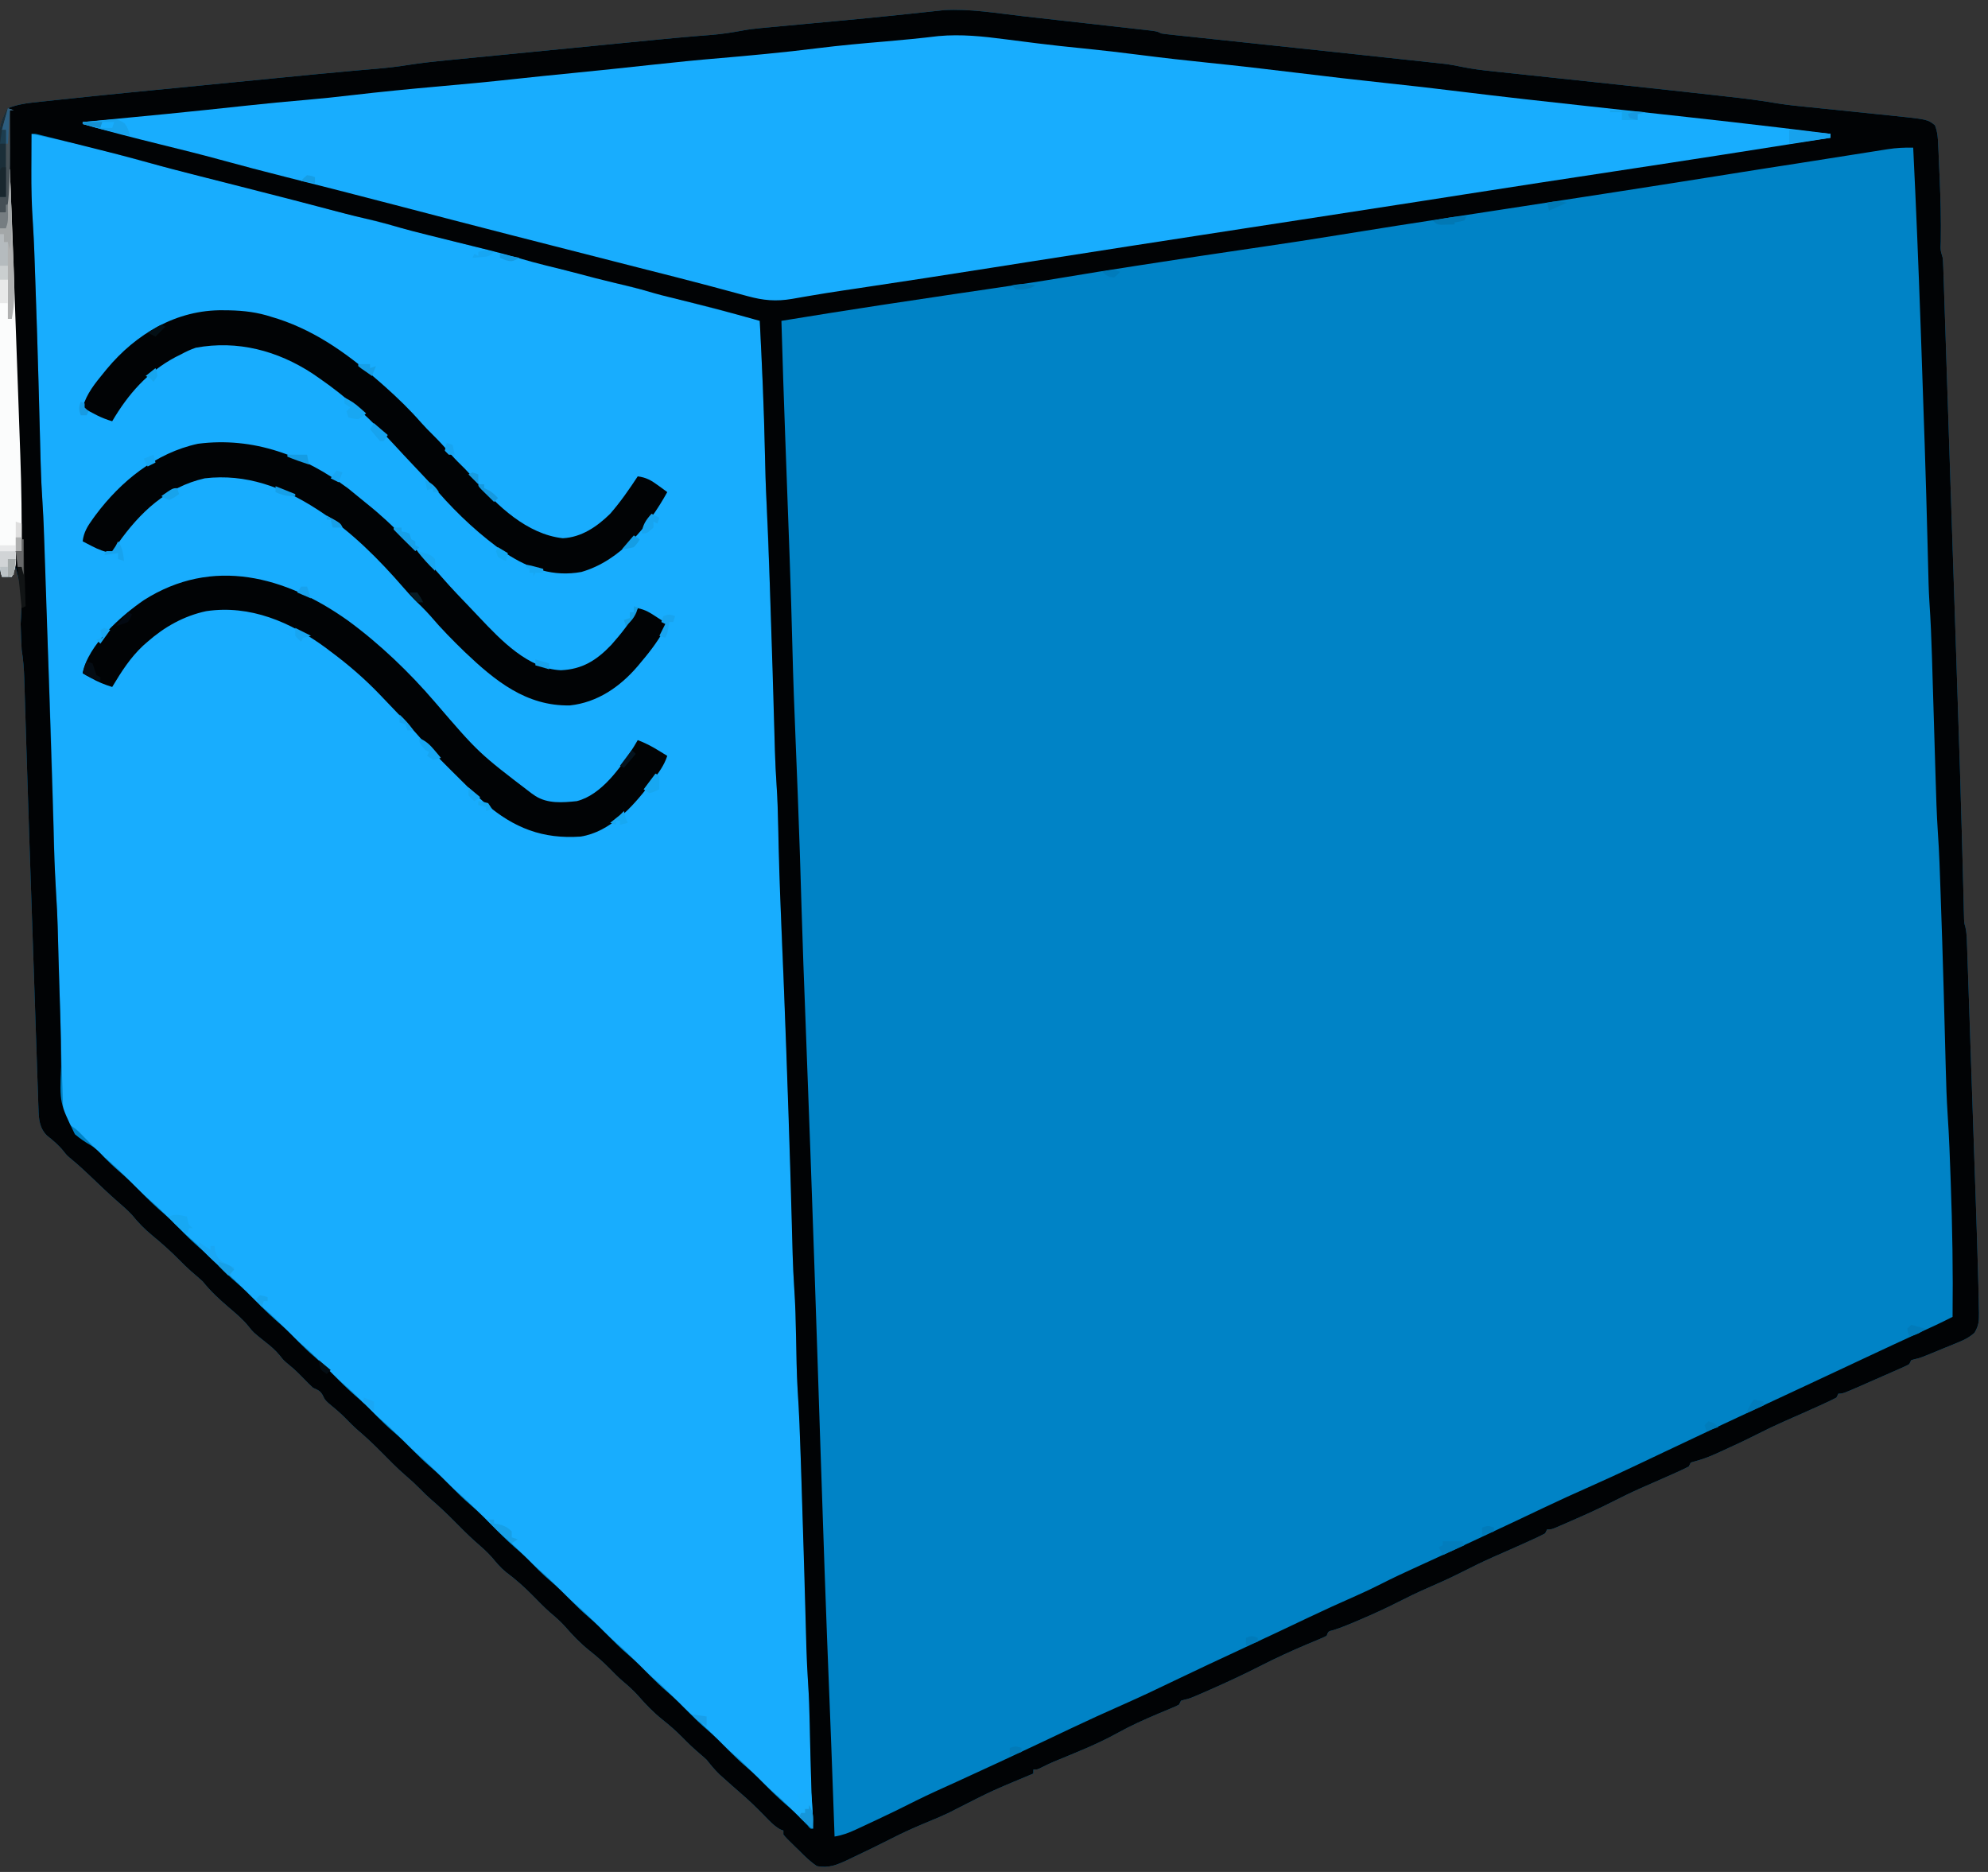 <?xml version="1.0" encoding="UTF-8"?>
<svg version="1.1" xmlns="http://www.w3.org/2000/svg" width="1010" height="951">
<rect width="100%" height="100%" fill="#333333" stroke="none"/>
<path d="M0 0 C1.969 0.221 3.938 0.441 5.908 0.661 C10 1.12 14.092 1.58 18.183 2.043 C23.434 2.636 28.686 3.223 33.937 3.808 C37.987 4.26 42.037 4.716 46.087 5.172 C48.025 5.39 49.963 5.607 51.901 5.823 C54.594 6.123 57.286 6.428 59.978 6.734 C60.779 6.823 61.581 6.911 62.406 7.002 C67.908 7.636 67.908 7.636 70.137 8.75 C72.439 9.068 74.748 9.335 77.059 9.579 C77.777 9.655 78.495 9.732 79.235 9.811 C81.642 10.068 84.049 10.319 86.457 10.57 C88.164 10.751 89.871 10.933 91.578 11.114 C95.232 11.503 98.886 11.889 102.54 12.273 C108.265 12.875 113.989 13.483 119.712 14.092 C121.638 14.297 123.565 14.502 125.491 14.707 C126.447 14.809 127.403 14.91 128.388 15.015 C132.274 15.429 136.161 15.841 140.048 16.253 C154.887 17.828 169.726 19.408 184.563 21.017 C187.982 21.387 191.401 21.756 194.82 22.121 C198.585 22.523 202.349 22.931 206.113 23.34 C207.195 23.454 208.277 23.568 209.391 23.686 C210.91 23.853 210.91 23.853 212.459 24.023 C213.752 24.162 213.752 24.162 215.07 24.304 C217.707 24.688 220.272 25.179 222.879 25.723 C227.881 26.742 232.862 27.382 237.937 27.907 C238.863 28.007 239.788 28.107 240.742 28.209 C243.787 28.536 246.833 28.856 249.879 29.176 C252.046 29.407 254.213 29.639 256.38 29.871 C262.101 30.483 267.821 31.09 273.542 31.695 C283.655 32.766 293.767 33.846 303.879 34.926 C305.529 35.102 305.529 35.102 307.213 35.282 C322.096 36.873 336.977 38.485 351.851 40.159 C353.724 40.37 355.596 40.579 357.469 40.788 C366.092 41.749 374.653 42.779 383.202 44.282 C388.56 45.137 393.956 45.653 399.353 46.197 C401.487 46.412 403.62 46.632 405.753 46.854 C411.807 47.482 417.863 48.101 423.919 48.718 C427.648 49.099 431.377 49.484 435.106 49.873 C437.191 50.088 439.277 50.298 441.362 50.507 C459.426 52.389 459.426 52.389 463.154 55.354 C464.597 58.871 464.732 62.333 464.867 66.082 C464.907 66.903 464.948 67.724 464.989 68.57 C465.115 71.234 465.22 73.898 465.324 76.562 C465.405 78.384 465.487 80.205 465.57 82.026 C466.04 92.827 466.337 103.612 466.151 114.425 C465.928 118.721 465.928 118.721 467.137 122.75 C467.271 124.158 467.348 125.572 467.395 126.986 C467.427 127.88 467.459 128.775 467.492 129.696 C467.523 130.685 467.554 131.675 467.585 132.694 C467.621 133.74 467.658 134.787 467.695 135.866 C467.816 139.4 467.93 142.934 468.045 146.468 C468.13 148.995 468.215 151.522 468.301 154.049 C468.511 160.234 468.716 166.419 468.919 172.603 C469.157 179.87 469.401 187.136 469.645 194.403 C470.083 207.454 470.516 220.506 470.948 233.558 C471.361 246.064 471.776 258.571 472.196 271.077 C472.221 271.838 472.247 272.599 472.273 273.383 C472.324 274.917 472.376 276.452 472.427 277.986 C472.453 278.744 472.478 279.502 472.504 280.282 C472.529 281.039 472.555 281.795 472.581 282.575 C473.059 296.836 473.534 311.098 474.008 325.359 C474.032 326.091 474.056 326.823 474.081 327.576 C476.063 387.235 476.063 387.235 476.833 414.869 C476.857 415.742 476.881 416.614 476.906 417.513 C477.12 425.187 477.329 432.86 477.52 440.534 C477.568 442.479 477.619 444.425 477.67 446.37 C477.729 448.631 477.784 450.892 477.835 453.153 C477.86 454.113 477.886 455.074 477.912 456.064 C477.932 456.882 477.951 457.699 477.971 458.542 C478.066 460.712 478.066 460.712 478.629 462.606 C479.35 465.652 479.377 468.617 479.485 471.744 C479.51 472.449 479.535 473.153 479.562 473.879 C479.646 476.241 479.723 478.602 479.801 480.964 C479.86 482.658 479.919 484.352 479.979 486.046 C480.14 490.654 480.295 495.263 480.45 499.872 C480.613 504.716 480.78 509.559 480.946 514.403 C481.226 522.56 481.502 530.717 481.776 538.874 C482.09 548.243 482.411 557.612 482.735 566.98 C483.014 575.057 483.29 583.134 483.563 591.211 C483.726 596.019 483.889 600.827 484.056 605.635 C484.436 616.619 484.79 627.604 485.079 638.592 C485.135 640.675 485.194 642.759 485.254 644.842 C485.349 648.391 485.414 651.938 485.467 655.488 C485.495 656.482 485.524 657.477 485.554 658.501 C485.583 662.764 485.541 665.084 483.29 668.794 C480.732 671.117 478.395 672.297 475.199 673.609 C474.057 674.085 472.915 674.561 471.738 675.051 C470.55 675.529 469.361 676.007 468.137 676.5 C466.948 676.994 465.76 677.487 464.535 677.996 C455.769 681.607 455.769 681.607 452.828 682.271 C451.991 682.508 451.991 682.508 451.137 682.75 C450.807 683.41 450.477 684.07 450.137 684.75 C448.409 685.708 448.409 685.708 446.156 686.703 C445.328 687.073 444.499 687.442 443.646 687.823 C442.756 688.211 441.866 688.6 440.949 689 C439.599 689.597 439.599 689.597 438.221 690.207 C435.529 691.395 432.833 692.573 430.137 693.75 C428.68 694.392 427.223 695.034 425.766 695.676 C416.439 699.75 416.439 699.75 414.137 699.75 C413.807 700.41 413.477 701.07 413.137 701.75 C411.006 702.871 408.893 703.89 406.699 704.875 C406.035 705.179 405.372 705.483 404.688 705.797 C398.737 708.513 392.744 711.134 386.758 713.77 C382.195 715.794 377.712 717.923 373.262 720.188 C367.472 723.127 361.612 725.879 355.699 728.562 C354.858 728.948 354.017 729.333 353.151 729.73 C349.504 731.372 345.975 732.872 342.102 733.887 C340.634 734.314 340.634 734.314 339.137 734.75 C338.807 735.41 338.477 736.07 338.137 736.75 C336.359 737.694 334.537 738.554 332.699 739.375 C331.521 739.906 330.343 740.437 329.129 740.984 C326.366 742.21 323.599 743.426 320.832 744.641 C319.329 745.302 317.827 745.963 316.324 746.625 C315.555 746.964 314.786 747.302 313.993 747.651 C309.068 749.839 304.244 752.167 299.449 754.625 C292.665 758.093 285.745 761.205 278.762 764.25 C277.744 764.696 276.726 765.142 275.677 765.601 C274.728 766.011 273.779 766.421 272.801 766.844 C271.95 767.212 271.098 767.58 270.221 767.959 C268.137 768.75 268.137 768.75 266.137 768.75 C265.807 769.41 265.477 770.07 265.137 770.75 C263.006 771.871 260.893 772.89 258.699 773.875 C258.034 774.18 257.369 774.485 256.683 774.799 C252.293 776.803 247.876 778.749 243.459 780.693 C242.34 781.185 242.34 781.185 241.199 781.688 C240.441 782.021 239.683 782.354 238.903 782.698 C233.235 785.212 227.699 787.934 222.176 790.75 C216.486 793.629 210.684 796.202 204.841 798.752 C199.918 800.916 195.108 803.233 190.324 805.688 C183.993 808.923 177.547 811.825 171.012 814.625 C170.123 815.006 169.233 815.388 168.317 815.781 C164.759 817.289 161.267 818.708 157.582 819.883 C154.979 820.488 154.979 820.488 154.137 822.75 C152.261 823.72 152.261 823.72 149.781 824.746 C148.86 825.134 147.94 825.522 146.991 825.922 C145.987 826.339 144.983 826.757 143.949 827.188 C135.909 830.601 128.036 834.206 120.262 838.188 C112.12 842.342 103.879 846.194 95.512 849.875 C94.438 850.349 93.364 850.822 92.258 851.31 C84.604 854.645 84.604 854.645 81.881 855.257 C81.306 855.42 80.73 855.582 80.137 855.75 C79.807 856.41 79.477 857.07 79.137 857.75 C77.182 858.752 77.182 858.752 74.605 859.816 C73.186 860.414 73.186 860.414 71.737 861.023 C70.714 861.449 69.691 861.874 68.637 862.312 C61.523 865.328 54.577 868.429 47.824 872.188 C37.545 877.877 26.632 882.138 15.788 886.616 C13.641 887.534 11.565 888.499 9.492 889.57 C7.137 890.75 7.137 890.75 5.137 890.75 C5.137 891.41 5.137 892.07 5.137 892.75 C4.367 893.072 3.597 893.393 2.804 893.725 C-16.015 901.58 -16.015 901.58 -34.176 910.824 C-39.603 913.762 -45.354 916.015 -51.039 918.397 C-56.394 920.654 -61.63 923.037 -66.801 925.688 C-73.272 928.981 -79.789 932.166 -86.363 935.25 C-87.284 935.696 -88.204 936.142 -89.152 936.601 C-94.671 939.16 -98.799 940.951 -104.863 939.75 C-108.24 937.483 -111.014 934.764 -113.863 931.875 C-115.025 930.755 -115.025 930.755 -116.211 929.613 C-120.243 925.666 -120.243 925.666 -121.863 923.75 C-121.863 923.09 -121.863 922.43 -121.863 921.75 C-122.405 921.537 -122.946 921.325 -123.504 921.105 C-126.717 919.26 -129.069 916.71 -131.613 914.062 C-135.546 910.049 -139.516 906.186 -143.789 902.531 C-146.429 900.264 -149.024 897.951 -151.613 895.625 C-152.516 894.818 -153.418 894.011 -154.348 893.18 C-156.77 890.84 -158.774 888.384 -160.863 885.75 C-162.061 884.632 -163.29 883.547 -164.551 882.5 C-167.581 879.917 -170.401 877.23 -173.176 874.375 C-176.405 871.09 -179.751 868.169 -183.363 865.312 C-188.009 861.6 -191.86 857.574 -195.75 853.09 C-198.263 850.307 -200.981 847.931 -203.844 845.52 C-206.07 843.569 -208.113 841.497 -210.176 839.375 C-213.405 836.09 -216.751 833.169 -220.363 830.312 C-225.015 826.595 -228.869 822.562 -232.766 818.074 C-235.191 815.387 -237.805 813.117 -240.57 810.793 C-243.618 808.077 -246.443 805.164 -249.301 802.25 C-253.598 797.878 -257.951 793.996 -262.891 790.348 C-265.631 788.128 -267.753 785.53 -270.008 782.832 C-272.783 779.718 -275.922 777.061 -279.051 774.309 C-282.305 771.348 -285.398 768.255 -288.488 765.125 C-292.562 761.003 -296.685 757.043 -301.105 753.289 C-302.943 751.681 -304.652 749.992 -306.363 748.25 C-308.633 745.939 -310.955 743.781 -313.426 741.688 C-318.103 737.666 -322.378 733.262 -326.713 728.88 C-330.397 725.173 -334.151 721.633 -338.141 718.254 C-340.575 716.129 -342.805 713.821 -345.062 711.512 C-347.634 708.996 -350.388 706.711 -353.164 704.426 C-354.863 702.75 -354.863 702.75 -355.844 700.668 C-357.148 698.214 -358.385 697.926 -360.863 696.75 C-362.366 695.359 -363.822 693.916 -365.238 692.438 C-367.795 689.813 -370.309 687.283 -373.176 685 C-375.863 682.75 -375.863 682.75 -377.691 680.387 C-380.005 677.578 -382.433 675.544 -385.301 673.312 C-391.276 668.531 -391.276 668.531 -393.551 665.625 C-396.599 661.836 -400.168 658.891 -403.863 655.75 C-408.633 651.64 -412.941 647.684 -416.863 642.75 C-418.781 641.001 -420.749 639.322 -422.723 637.637 C-424.862 635.751 -426.865 633.784 -428.863 631.75 C-433.238 627.316 -437.862 623.214 -442.676 619.262 C-446.472 616.118 -449.685 612.799 -452.797 608.973 C-455.257 606.327 -457.934 604.033 -460.667 601.675 C-465.13 597.763 -469.386 593.626 -473.684 589.535 C-476.813 586.57 -479.934 583.64 -483.27 580.906 C-485.863 578.75 -485.863 578.75 -487.738 576.375 C-490.208 573.324 -493.001 571.039 -496.059 568.594 C-499.866 564.704 -500.14 560.324 -500.318 555.074 C-500.343 554.415 -500.368 553.756 -500.393 553.078 C-500.474 550.875 -500.542 548.672 -500.609 546.469 C-500.665 544.884 -500.721 543.299 -500.778 541.714 C-500.931 537.395 -501.072 533.075 -501.212 528.755 C-501.362 524.17 -501.522 519.585 -501.681 515.001 C-501.984 506.246 -502.277 497.49 -502.567 488.735 C-502.888 479.023 -503.221 469.311 -503.554 459.6 C-504.534 431.027 -505.508 402.453 -506.39 373.877 C-506.46 371.634 -506.53 369.39 -506.6 367.146 C-506.645 365.709 -506.689 364.272 -506.734 362.834 C-506.767 361.794 -506.767 361.794 -506.8 360.732 C-506.943 356.114 -507.081 351.495 -507.217 346.877 C-507.289 344.539 -507.361 342.202 -507.434 339.865 C-507.463 338.828 -507.492 337.791 -507.522 336.723 C-507.683 331.648 -508.052 326.761 -508.863 321.75 C-508.989 319.719 -509.083 317.686 -509.145 315.652 C-509.181 314.527 -509.218 313.401 -509.256 312.242 C-509.291 311.069 -509.327 309.896 -509.363 308.688 C-508.502 293.385 -508.502 293.385 -511.863 279.75 C-512.523 281.4 -513.183 283.05 -513.863 284.75 C-515.513 284.75 -517.163 284.75 -518.863 284.75 C-520.159 280.862 -520.008 277.177 -520.004 273.125 C-520.007 272.233 -520.01 271.341 -520.013 270.422 C-520.021 267.422 -520.023 264.421 -520.024 261.42 C-520.029 259.274 -520.034 257.127 -520.039 254.98 C-520.053 249.136 -520.059 243.293 -520.063 237.45 C-520.066 233.797 -520.071 230.144 -520.075 226.492 C-520.089 215.058 -520.098 203.625 -520.102 192.192 C-520.107 179.005 -520.124 165.817 -520.153 152.63 C-520.175 142.433 -520.185 132.236 -520.186 122.038 C-520.187 115.951 -520.193 109.863 -520.211 103.776 C-520.228 98.042 -520.23 92.308 -520.221 86.574 C-520.22 84.477 -520.224 82.379 -520.234 80.282 C-520.344 55.711 -520.344 55.711 -515.863 46.75 C-511.786 45.113 -507.906 44.367 -503.553 43.893 C-502.266 43.75 -500.979 43.608 -499.652 43.461 C-498.206 43.308 -496.759 43.156 -495.312 43.004 C-493.747 42.835 -492.181 42.666 -490.615 42.496 C-466.694 39.93 -442.744 37.628 -418.8 35.287 C-413.353 34.754 -407.907 34.219 -402.46 33.683 C-395.143 32.963 -387.825 32.245 -380.508 31.527 C-379.228 31.402 -377.947 31.276 -376.628 31.147 C-364.813 29.991 -352.998 28.835 -341.173 27.782 C-340.393 27.712 -339.613 27.643 -338.809 27.571 C-335.42 27.27 -332.031 26.975 -328.641 26.69 C-323.32 26.229 -318.065 25.658 -312.793 24.797 C-306.091 23.75 -299.386 23.013 -292.635 22.361 C-291.383 22.237 -290.13 22.114 -288.84 21.986 C-285.443 21.65 -282.046 21.319 -278.648 20.988 C-275.055 20.638 -271.463 20.284 -267.87 19.93 C-261.83 19.336 -255.79 18.744 -249.75 18.155 C-242.83 17.479 -235.911 16.801 -228.992 16.12 C-221.55 15.388 -214.107 14.658 -206.665 13.928 C-204.558 13.722 -202.451 13.515 -200.344 13.308 C-196.358 12.917 -192.371 12.527 -188.385 12.139 C-187.135 12.017 -185.885 11.894 -184.596 11.769 C-178.811 11.209 -173.026 10.671 -167.233 10.192 C-165.681 10.063 -165.681 10.063 -164.097 9.931 C-162.214 9.778 -160.33 9.628 -158.446 9.486 C-152.999 9.044 -147.714 8.231 -142.348 7.207 C-139.4 6.665 -136.465 6.312 -133.482 6.036 C-132.352 5.928 -131.223 5.821 -130.059 5.711 C-128.272 5.548 -128.272 5.548 -126.449 5.383 C-124.499 5.199 -122.549 5.016 -120.599 4.833 C-117.85 4.575 -115.1 4.322 -112.35 4.07 C-106.666 3.546 -100.982 3.014 -95.298 2.484 C-93.878 2.351 -92.457 2.219 -91.036 2.087 C-82.059 1.253 -73.087 0.377 -64.121 -0.566 C-62.256 -0.76 -60.391 -0.954 -58.526 -1.147 C-55.99 -1.41 -53.455 -1.677 -50.921 -1.959 C-48.642 -2.212 -46.363 -2.449 -44.082 -2.684 C-42.844 -2.818 -41.606 -2.953 -40.33 -3.092 C-27.001 -3.905 -13.229 -1.496 0 0 Z " fill="#0083C6" transform="translate(519.863,8.25)"/>
<path d="M0 0 C30.913 6.797 30.913 6.797 42.875 10.188 C51.591 12.654 60.352 14.934 69.125 17.188 C69.862 17.377 70.598 17.566 71.357 17.761 C80.406 20.084 89.462 22.372 98.527 24.629 C99.407 24.848 100.288 25.067 101.194 25.293 C105.452 26.354 109.711 27.41 113.971 28.462 C122.494 30.572 130.974 32.793 139.428 35.169 C146.986 37.29 154.581 39.249 162.188 41.188 C163.688 41.571 165.188 41.955 166.689 42.34 C169.842 43.147 172.995 43.953 176.148 44.759 C181.038 46.009 185.925 47.266 190.812 48.523 C206.97 52.68 223.136 56.796 239.329 60.813 C247.6 62.866 255.833 65.007 264.028 67.347 C269.61 68.929 275.235 70.259 280.89 71.552 C286.458 72.837 291.923 74.39 297.406 76 C302.051 77.292 306.731 78.386 311.438 79.43 C315.804 80.417 320.095 81.586 324.395 82.832 C332.945 85.303 341.562 87.495 350.188 89.688 C352.559 90.291 354.931 90.896 357.302 91.502 C358.762 91.875 360.222 92.247 361.683 92.617 C364.491 93.334 367.249 94.083 370 95 C371.058 115.891 372.052 136.774 372.5 157.688 C372.812 172.134 373.311 186.564 373.938 201 C374.708 218.831 375.423 236.664 376.062 254.5 C376.105 255.68 376.147 256.86 376.191 258.076 C376.8 275.122 377.315 292.168 377.658 309.221 C377.675 309.973 377.691 310.725 377.708 311.5 C377.75 313.466 377.788 315.433 377.826 317.4 C377.947 321.47 378.219 325.529 378.486 329.591 C378.992 337.354 379.267 345.113 379.465 352.891 C379.502 354.27 379.54 355.649 379.578 357.028 C379.659 359.932 379.737 362.837 379.815 365.741 C380.364 386.084 380.921 406.424 381.938 426.75 C383.005 448.27 383.73 469.802 384.463 491.335 C384.56 494.188 384.658 497.04 384.757 499.893 C385.321 516.286 385.885 532.678 386.277 549.076 C386.299 549.978 386.32 550.88 386.342 551.809 C386.444 556.072 386.54 560.335 386.63 564.598 C386.82 573.242 387.198 581.845 387.776 590.472 C388.057 594.899 388.2 599.316 388.281 603.75 C388.3 604.577 388.318 605.405 388.337 606.257 C388.414 609.698 388.483 613.14 388.552 616.582 C388.605 619.138 388.662 621.694 388.719 624.25 C388.739 625.363 388.739 625.363 388.76 626.499 C388.871 631.476 389.145 636.429 389.473 641.396 C390.084 650.727 390.407 660.062 390.719 669.406 C390.782 671.261 390.845 673.115 390.909 674.969 C391.042 678.849 391.173 682.728 391.302 686.607 C391.464 691.447 391.63 696.287 391.796 701.127 C392.347 717.149 392.897 733.172 393.281 749.199 C393.303 750.103 393.325 751.006 393.347 751.937 C393.448 756.187 393.544 760.436 393.633 764.686 C393.822 773.308 394.199 781.888 394.776 790.493 C395.05 794.783 395.199 799.065 395.281 803.363 C395.299 804.156 395.317 804.95 395.336 805.767 C395.374 807.433 395.411 809.099 395.446 810.765 C395.539 815.132 395.642 819.497 395.746 823.863 C395.777 825.158 395.777 825.158 395.808 826.48 C396.088 837.991 396.526 849.495 397 861 C393.028 857.659 389.181 854.291 385.562 850.562 C382.854 847.817 380.125 845.186 377.188 842.688 C373.611 839.625 370.306 836.347 367 833 C363.755 829.715 360.521 826.493 357 823.5 C352.91 820.024 349.19 816.218 345.422 812.402 C342.697 809.657 339.95 807.007 337 804.5 C332.91 801.024 329.19 797.218 325.422 793.402 C322.697 790.657 319.95 788.007 317 785.5 C312.91 782.024 309.19 778.218 305.422 774.402 C302.697 771.657 299.95 769.007 297 766.5 C292.911 763.025 289.192 759.219 285.424 755.405 C282.094 752.049 278.661 748.903 275.059 745.84 C271.929 743.043 269.015 740.035 266.068 737.049 C262.846 733.8 259.507 730.775 256.027 727.809 C253.586 725.63 251.3 723.328 249 721 C246.185 718.151 243.373 715.395 240.312 712.812 C236.152 709.262 232.346 705.383 228.5 701.5 C224.134 697.091 219.766 692.803 215.02 688.801 C211.674 685.818 208.572 682.591 205.423 679.404 C202.094 676.049 198.66 672.903 195.059 669.84 C191.928 667.042 189.013 664.034 186.066 661.047 C183.461 658.42 180.815 655.9 178 653.5 C174.667 650.659 171.574 647.616 168.5 644.5 C165.467 641.426 162.421 638.42 159.125 635.625 C154.767 631.913 150.804 627.83 146.782 623.763 C143.32 620.276 139.772 616.984 136.023 613.805 C132.901 611.02 129.998 608.019 127.062 605.042 C124.499 602.458 121.9 599.979 119.125 597.625 C114.768 593.913 110.806 589.832 106.784 585.765 C103.3 582.256 99.729 578.938 95.957 575.738 C92.628 572.782 89.558 569.565 86.43 566.398 C84.385 564.38 82.312 562.485 80.125 560.625 C76.567 557.586 73.286 554.326 70 551 C66.776 547.736 63.565 544.532 60.062 541.562 C55.721 537.874 51.782 533.808 47.78 529.76 C44.342 526.299 40.821 523.033 37.098 519.879 C33.716 516.85 30.556 513.598 27.386 510.349 C26.906 509.86 26.425 509.371 25.93 508.867 C25.509 508.435 25.089 508.003 24.656 507.558 C22.84 505.782 22.84 505.782 19.876 503.751 C16.333 500.362 16.203 498.943 16.047 494.117 C16.016 493.419 15.986 492.72 15.955 492 C15.858 489.625 15.804 487.251 15.75 484.875 C15.689 483.163 15.626 481.45 15.561 479.738 C15.378 474.693 15.236 469.647 15.1 464.6 C14.991 460.67 14.873 456.74 14.751 452.81 C14.73 452.097 14.708 451.384 14.685 450.649 C14.64 449.18 14.595 447.711 14.549 446.242 C14.251 436.564 13.959 426.886 13.696 417.207 C13.638 415.085 13.579 412.962 13.52 410.84 C13.467 408.896 13.417 406.951 13.367 405.006 C13.191 398.656 12.918 392.325 12.498 385.987 C11.999 378.458 11.746 370.937 11.57 363.395 C11.536 362.014 11.5 360.634 11.465 359.253 C11.389 356.309 11.315 353.364 11.241 350.42 C10.469 319.64 9.411 288.877 8.148 258.113 C7.992 254.319 7.838 250.525 7.684 246.73 C7.654 245.997 7.624 245.263 7.593 244.507 C7.072 231.677 6.679 218.845 6.37 206.009 C6.185 198.637 5.857 191.293 5.365 183.936 C4.903 176.847 4.709 169.758 4.535 162.656 C4.498 161.217 4.46 159.778 4.421 158.338 C4.341 155.297 4.262 152.256 4.184 149.215 C3.978 141.185 3.759 133.155 3.539 125.125 C3.506 123.914 3.506 123.914 3.472 122.678 C3.031 106.616 2.511 90.558 1.938 74.5 C1.897 73.355 1.857 72.21 1.816 71.031 C1.298 56.304 1.298 56.304 0.445 41.594 C-0.125 33.057 -0.111 24.55 -0.062 16 C-0.057 14.435 -0.053 12.87 -0.049 11.305 C-0.038 7.536 -0.021 3.768 0 0 Z " fill="#18ADFE" transform="translate(16,68)"/>
<path d="M0 0 C1.969 0.221 3.938 0.441 5.908 0.661 C10 1.12 14.092 1.58 18.183 2.043 C23.434 2.636 28.686 3.223 33.937 3.808 C37.987 4.26 42.037 4.716 46.087 5.172 C48.025 5.39 49.963 5.607 51.901 5.823 C54.594 6.123 57.286 6.428 59.978 6.734 C60.779 6.823 61.581 6.911 62.406 7.002 C67.908 7.636 67.908 7.636 70.137 8.75 C72.439 9.068 74.748 9.335 77.059 9.579 C77.777 9.655 78.495 9.732 79.235 9.811 C81.642 10.068 84.049 10.319 86.457 10.57 C88.164 10.751 89.871 10.933 91.578 11.114 C95.232 11.503 98.886 11.889 102.54 12.273 C108.265 12.875 113.989 13.483 119.712 14.092 C121.638 14.297 123.565 14.502 125.491 14.707 C126.447 14.809 127.403 14.91 128.388 15.015 C132.274 15.429 136.161 15.841 140.048 16.253 C154.887 17.828 169.726 19.408 184.563 21.017 C187.982 21.387 191.401 21.756 194.82 22.121 C198.585 22.523 202.349 22.931 206.113 23.34 C207.195 23.454 208.277 23.568 209.391 23.686 C210.91 23.853 210.91 23.853 212.459 24.023 C213.752 24.162 213.752 24.162 215.07 24.304 C217.707 24.688 220.272 25.179 222.879 25.723 C227.881 26.742 232.862 27.382 237.937 27.907 C238.863 28.007 239.788 28.107 240.742 28.209 C243.787 28.536 246.833 28.856 249.879 29.176 C252.046 29.407 254.213 29.639 256.38 29.871 C262.101 30.483 267.821 31.09 273.542 31.695 C283.655 32.766 293.767 33.846 303.879 34.926 C305.529 35.102 305.529 35.102 307.213 35.282 C322.096 36.873 336.977 38.485 351.851 40.159 C353.724 40.37 355.596 40.579 357.469 40.788 C366.092 41.749 374.653 42.779 383.202 44.282 C388.56 45.137 393.956 45.653 399.353 46.197 C401.487 46.412 403.62 46.632 405.753 46.854 C411.807 47.482 417.863 48.101 423.919 48.718 C427.648 49.099 431.377 49.484 435.106 49.873 C437.191 50.088 439.277 50.298 441.362 50.507 C459.426 52.389 459.426 52.389 463.154 55.354 C464.597 58.871 464.732 62.333 464.867 66.082 C464.907 66.903 464.948 67.724 464.989 68.57 C465.115 71.234 465.22 73.898 465.324 76.562 C465.405 78.384 465.487 80.205 465.57 82.026 C466.04 92.827 466.337 103.612 466.151 114.425 C465.928 118.721 465.928 118.721 467.137 122.75 C467.271 124.158 467.348 125.572 467.395 126.986 C467.427 127.88 467.459 128.775 467.492 129.696 C467.523 130.685 467.554 131.675 467.585 132.694 C467.621 133.74 467.658 134.787 467.695 135.866 C467.816 139.4 467.93 142.934 468.045 146.468 C468.13 148.995 468.215 151.522 468.301 154.049 C468.511 160.234 468.716 166.419 468.919 172.603 C469.157 179.87 469.401 187.136 469.645 194.403 C470.083 207.454 470.516 220.506 470.948 233.558 C471.361 246.064 471.776 258.571 472.196 271.077 C472.221 271.838 472.247 272.599 472.273 273.383 C472.324 274.917 472.376 276.452 472.427 277.986 C472.453 278.744 472.478 279.502 472.504 280.282 C472.529 281.039 472.555 281.795 472.581 282.575 C473.059 296.836 473.534 311.098 474.008 325.359 C474.032 326.091 474.056 326.823 474.081 327.576 C476.063 387.235 476.063 387.235 476.833 414.869 C476.857 415.742 476.881 416.614 476.906 417.513 C477.12 425.187 477.329 432.86 477.52 440.534 C477.568 442.479 477.619 444.425 477.67 446.37 C477.729 448.631 477.784 450.892 477.835 453.153 C477.86 454.113 477.886 455.074 477.912 456.064 C477.932 456.882 477.951 457.699 477.971 458.542 C478.066 460.712 478.066 460.712 478.629 462.606 C479.35 465.652 479.377 468.617 479.485 471.744 C479.51 472.449 479.535 473.153 479.562 473.879 C479.646 476.241 479.723 478.602 479.801 480.964 C479.86 482.658 479.919 484.352 479.979 486.046 C480.14 490.654 480.295 495.263 480.45 499.872 C480.613 504.716 480.78 509.559 480.946 514.403 C481.226 522.56 481.502 530.717 481.776 538.874 C482.09 548.243 482.411 557.612 482.735 566.98 C483.014 575.057 483.29 583.134 483.563 591.211 C483.726 596.019 483.889 600.827 484.056 605.635 C484.436 616.619 484.79 627.604 485.079 638.592 C485.135 640.675 485.194 642.759 485.254 644.842 C485.349 648.391 485.414 651.938 485.467 655.488 C485.495 656.482 485.524 657.477 485.554 658.501 C485.583 662.764 485.541 665.084 483.29 668.794 C480.732 671.117 478.395 672.297 475.199 673.609 C474.057 674.085 472.915 674.561 471.738 675.051 C470.55 675.529 469.361 676.007 468.137 676.5 C466.948 676.994 465.76 677.487 464.535 677.996 C455.769 681.607 455.769 681.607 452.828 682.271 C451.991 682.508 451.991 682.508 451.137 682.75 C450.807 683.41 450.477 684.07 450.137 684.75 C448.409 685.708 448.409 685.708 446.156 686.703 C445.328 687.073 444.499 687.442 443.646 687.823 C442.756 688.211 441.866 688.6 440.949 689 C439.599 689.597 439.599 689.597 438.221 690.207 C435.529 691.395 432.833 692.573 430.137 693.75 C428.68 694.392 427.223 695.034 425.766 695.676 C416.439 699.75 416.439 699.75 414.137 699.75 C413.807 700.41 413.477 701.07 413.137 701.75 C411.006 702.871 408.893 703.89 406.699 704.875 C406.035 705.179 405.372 705.483 404.688 705.797 C398.737 708.513 392.744 711.134 386.758 713.77 C382.195 715.794 377.712 717.923 373.262 720.188 C367.472 723.127 361.612 725.879 355.699 728.562 C354.858 728.948 354.017 729.333 353.151 729.73 C349.504 731.372 345.975 732.872 342.102 733.887 C340.634 734.314 340.634 734.314 339.137 734.75 C338.807 735.41 338.477 736.07 338.137 736.75 C336.359 737.694 334.537 738.554 332.699 739.375 C331.521 739.906 330.343 740.437 329.129 740.984 C326.366 742.21 323.599 743.426 320.832 744.641 C319.329 745.302 317.827 745.963 316.324 746.625 C315.555 746.964 314.786 747.302 313.993 747.651 C309.068 749.839 304.244 752.167 299.449 754.625 C292.665 758.093 285.745 761.205 278.762 764.25 C277.744 764.696 276.726 765.142 275.677 765.601 C274.728 766.011 273.779 766.421 272.801 766.844 C271.95 767.212 271.098 767.58 270.221 767.959 C268.137 768.75 268.137 768.75 266.137 768.75 C265.807 769.41 265.477 770.07 265.137 770.75 C263.006 771.871 260.893 772.89 258.699 773.875 C258.034 774.18 257.369 774.485 256.683 774.799 C252.293 776.803 247.876 778.749 243.459 780.693 C242.34 781.185 242.34 781.185 241.199 781.688 C240.441 782.021 239.683 782.354 238.903 782.698 C233.235 785.212 227.699 787.934 222.176 790.75 C216.486 793.629 210.684 796.202 204.841 798.752 C199.918 800.916 195.108 803.233 190.324 805.688 C183.993 808.923 177.547 811.825 171.012 814.625 C170.123 815.006 169.233 815.388 168.317 815.781 C164.759 817.289 161.267 818.708 157.582 819.883 C154.979 820.488 154.979 820.488 154.137 822.75 C152.261 823.72 152.261 823.72 149.781 824.746 C148.86 825.134 147.94 825.522 146.991 825.922 C145.987 826.339 144.983 826.757 143.949 827.188 C135.909 830.601 128.036 834.206 120.262 838.188 C112.12 842.342 103.879 846.194 95.512 849.875 C94.438 850.349 93.364 850.822 92.258 851.31 C84.604 854.645 84.604 854.645 81.881 855.257 C81.306 855.42 80.73 855.582 80.137 855.75 C79.807 856.41 79.477 857.07 79.137 857.75 C77.182 858.752 77.182 858.752 74.605 859.816 C73.186 860.414 73.186 860.414 71.737 861.023 C70.714 861.449 69.691 861.874 68.637 862.312 C61.523 865.328 54.577 868.429 47.824 872.188 C37.545 877.877 26.632 882.138 15.788 886.616 C13.641 887.534 11.565 888.499 9.492 889.57 C7.137 890.75 7.137 890.75 5.137 890.75 C5.137 891.41 5.137 892.07 5.137 892.75 C4.367 893.072 3.597 893.393 2.804 893.725 C-16.015 901.58 -16.015 901.58 -34.176 910.824 C-39.603 913.762 -45.354 916.015 -51.039 918.397 C-56.394 920.654 -61.63 923.037 -66.801 925.688 C-73.272 928.981 -79.789 932.166 -86.363 935.25 C-87.284 935.696 -88.204 936.142 -89.152 936.601 C-94.671 939.16 -98.799 940.951 -104.863 939.75 C-108.24 937.483 -111.014 934.764 -113.863 931.875 C-115.025 930.755 -115.025 930.755 -116.211 929.613 C-120.243 925.666 -120.243 925.666 -121.863 923.75 C-121.863 923.09 -121.863 922.43 -121.863 921.75 C-122.405 921.537 -122.946 921.325 -123.504 921.105 C-126.717 919.26 -129.069 916.71 -131.613 914.062 C-135.546 910.049 -139.516 906.186 -143.789 902.531 C-146.429 900.264 -149.024 897.951 -151.613 895.625 C-152.516 894.818 -153.418 894.011 -154.348 893.18 C-156.77 890.84 -158.774 888.384 -160.863 885.75 C-162.061 884.632 -163.29 883.547 -164.551 882.5 C-167.581 879.917 -170.401 877.23 -173.176 874.375 C-176.405 871.09 -179.751 868.169 -183.363 865.312 C-188.009 861.6 -191.86 857.574 -195.75 853.09 C-198.263 850.307 -200.981 847.931 -203.844 845.52 C-206.07 843.569 -208.113 841.497 -210.176 839.375 C-213.405 836.09 -216.751 833.169 -220.363 830.312 C-225.015 826.595 -228.869 822.562 -232.766 818.074 C-235.191 815.387 -237.805 813.117 -240.57 810.793 C-243.618 808.077 -246.443 805.164 -249.301 802.25 C-253.598 797.878 -257.951 793.996 -262.891 790.348 C-265.631 788.128 -267.753 785.53 -270.008 782.832 C-272.783 779.718 -275.922 777.061 -279.051 774.309 C-282.305 771.348 -285.398 768.255 -288.488 765.125 C-292.562 761.003 -296.685 757.043 -301.105 753.289 C-302.943 751.681 -304.652 749.992 -306.363 748.25 C-308.633 745.939 -310.955 743.781 -313.426 741.688 C-318.103 737.666 -322.378 733.262 -326.713 728.88 C-330.397 725.173 -334.151 721.633 -338.141 718.254 C-340.575 716.129 -342.805 713.821 -345.062 711.512 C-347.634 708.996 -350.388 706.711 -353.164 704.426 C-354.863 702.75 -354.863 702.75 -355.844 700.668 C-357.148 698.214 -358.385 697.926 -360.863 696.75 C-362.366 695.359 -363.822 693.916 -365.238 692.438 C-367.795 689.813 -370.309 687.283 -373.176 685 C-375.863 682.75 -375.863 682.75 -377.691 680.387 C-380.005 677.578 -382.433 675.544 -385.301 673.312 C-391.276 668.531 -391.276 668.531 -393.551 665.625 C-396.599 661.836 -400.168 658.891 -403.863 655.75 C-408.633 651.64 -412.941 647.684 -416.863 642.75 C-418.781 641.001 -420.749 639.322 -422.723 637.637 C-424.862 635.751 -426.865 633.784 -428.863 631.75 C-433.238 627.316 -437.862 623.214 -442.676 619.262 C-446.472 616.118 -449.685 612.799 -452.797 608.973 C-455.257 606.327 -457.934 604.033 -460.667 601.675 C-465.13 597.763 -469.386 593.626 -473.684 589.535 C-476.813 586.57 -479.934 583.64 -483.27 580.906 C-485.863 578.75 -485.863 578.75 -487.738 576.375 C-490.208 573.324 -493.001 571.039 -496.059 568.594 C-499.866 564.704 -500.14 560.324 -500.318 555.074 C-500.343 554.415 -500.368 553.756 -500.393 553.078 C-500.474 550.875 -500.542 548.672 -500.609 546.469 C-500.665 544.884 -500.721 543.299 -500.778 541.714 C-500.931 537.395 -501.072 533.075 -501.212 528.755 C-501.362 524.17 -501.522 519.585 -501.681 515.001 C-501.984 506.246 -502.277 497.49 -502.567 488.735 C-502.888 479.023 -503.221 469.311 -503.554 459.6 C-504.534 431.027 -505.508 402.453 -506.39 373.877 C-506.46 371.634 -506.53 369.39 -506.6 367.146 C-506.645 365.709 -506.689 364.272 -506.734 362.834 C-506.767 361.794 -506.767 361.794 -506.8 360.732 C-506.943 356.114 -507.081 351.495 -507.217 346.877 C-507.289 344.539 -507.361 342.202 -507.434 339.865 C-507.463 338.828 -507.492 337.791 -507.522 336.723 C-507.683 331.648 -508.052 326.761 -508.863 321.75 C-508.989 319.719 -509.083 317.686 -509.145 315.652 C-509.181 314.527 -509.218 313.401 -509.256 312.242 C-509.291 311.069 -509.327 309.896 -509.363 308.688 C-508.502 293.385 -508.502 293.385 -511.863 279.75 C-512.523 281.4 -513.183 283.05 -513.863 284.75 C-515.513 284.75 -517.163 284.75 -518.863 284.75 C-520.159 280.862 -520.008 277.177 -520.004 273.125 C-520.007 272.233 -520.01 271.341 -520.013 270.422 C-520.021 267.422 -520.023 264.421 -520.024 261.42 C-520.029 259.274 -520.034 257.127 -520.039 254.98 C-520.053 249.136 -520.059 243.293 -520.063 237.45 C-520.066 233.797 -520.071 230.144 -520.075 226.492 C-520.089 215.058 -520.098 203.625 -520.102 192.192 C-520.107 179.005 -520.124 165.817 -520.153 152.63 C-520.175 142.433 -520.185 132.236 -520.186 122.038 C-520.187 115.951 -520.193 109.863 -520.211 103.776 C-520.228 98.042 -520.23 92.308 -520.221 86.574 C-520.22 84.477 -520.224 82.379 -520.234 80.282 C-520.344 55.711 -520.344 55.711 -515.863 46.75 C-511.786 45.113 -507.906 44.367 -503.553 43.893 C-502.266 43.75 -500.979 43.608 -499.652 43.461 C-498.206 43.308 -496.759 43.156 -495.312 43.004 C-493.747 42.835 -492.181 42.666 -490.615 42.496 C-466.694 39.93 -442.744 37.628 -418.8 35.287 C-413.353 34.754 -407.907 34.219 -402.46 33.683 C-395.143 32.963 -387.825 32.245 -380.508 31.527 C-379.228 31.402 -377.947 31.276 -376.628 31.147 C-364.813 29.991 -352.998 28.835 -341.173 27.782 C-340.393 27.712 -339.613 27.643 -338.809 27.571 C-335.42 27.27 -332.031 26.975 -328.641 26.69 C-323.32 26.229 -318.065 25.658 -312.793 24.797 C-306.091 23.75 -299.386 23.013 -292.635 22.361 C-291.383 22.237 -290.13 22.114 -288.84 21.986 C-285.443 21.65 -282.046 21.319 -278.648 20.988 C-275.055 20.638 -271.463 20.284 -267.87 19.93 C-261.83 19.336 -255.79 18.744 -249.75 18.155 C-242.83 17.479 -235.911 16.801 -228.992 16.12 C-221.55 15.388 -214.107 14.658 -206.665 13.928 C-204.558 13.722 -202.451 13.515 -200.344 13.308 C-196.358 12.917 -192.371 12.527 -188.385 12.139 C-187.135 12.017 -185.885 11.894 -184.596 11.769 C-178.811 11.209 -173.026 10.671 -167.233 10.192 C-165.681 10.063 -165.681 10.063 -164.097 9.931 C-162.214 9.778 -160.33 9.628 -158.446 9.486 C-152.999 9.044 -147.714 8.231 -142.348 7.207 C-139.4 6.665 -136.465 6.312 -133.482 6.036 C-132.352 5.928 -131.223 5.821 -130.059 5.711 C-128.272 5.548 -128.272 5.548 -126.449 5.383 C-124.499 5.199 -122.549 5.016 -120.599 4.833 C-117.85 4.575 -115.1 4.322 -112.35 4.07 C-106.666 3.546 -100.982 3.014 -95.298 2.484 C-93.878 2.351 -92.457 2.219 -91.036 2.087 C-82.059 1.253 -73.087 0.377 -64.121 -0.566 C-62.256 -0.76 -60.391 -0.954 -58.526 -1.147 C-55.99 -1.41 -53.455 -1.677 -50.921 -1.959 C-48.642 -2.212 -46.363 -2.449 -44.082 -2.684 C-42.844 -2.818 -41.606 -2.953 -40.33 -3.092 C-27.001 -3.905 -13.229 -1.496 0 0 Z M-503.863 59.75 C-503.888 64.299 -503.906 68.848 -503.918 73.397 C-503.923 74.937 -503.93 76.477 -503.939 78.017 C-503.989 87.155 -503.776 96.195 -503.142 105.316 C-502.502 114.947 -502.264 124.605 -501.926 134.25 C-501.863 136.013 -501.863 136.013 -501.799 137.811 C-501.24 153.498 -500.753 169.185 -500.324 184.875 C-500.302 185.681 -500.28 186.487 -500.257 187.317 C-500.039 195.306 -499.824 203.296 -499.62 211.286 C-499.543 214.284 -499.463 217.282 -499.384 220.28 C-499.33 222.317 -499.28 224.353 -499.23 226.39 C-499.042 233.457 -498.713 240.497 -498.244 247.551 C-497.708 255.798 -497.452 264.054 -497.18 272.312 C-497.119 274.088 -497.059 275.864 -496.998 277.64 C-496.838 282.367 -496.68 287.093 -496.523 291.819 C-496.392 295.76 -496.259 299.7 -496.126 303.64 C-495.137 332.998 -494.194 362.358 -493.293 391.719 C-493.258 392.851 -493.223 393.983 -493.187 395.149 C-493.015 400.745 -492.845 406.34 -492.684 411.936 C-492.257 428.854 -492.257 428.854 -491.359 445.75 C-490.581 456.856 -490.411 467.994 -490.111 479.121 C-489.969 484.343 -489.807 489.565 -489.637 494.786 C-489.54 497.788 -489.444 500.791 -489.348 503.793 C-489.324 504.531 -489.3 505.269 -489.276 506.03 C-488.983 515.205 -488.819 524.37 -488.816 533.551 C-489.555 552.049 -489.555 552.049 -481.817 567.967 C-479.256 570.152 -476.608 571.945 -473.694 573.625 C-471.025 575.265 -469.044 577.398 -466.926 579.688 C-464.404 582.246 -461.849 584.672 -459.113 587 C-455.336 590.233 -451.856 593.717 -448.363 597.25 C-444.354 601.305 -440.305 605.19 -435.953 608.879 C-432.59 611.89 -429.461 615.133 -426.289 618.344 C-422.937 621.721 -419.481 624.893 -415.855 627.977 C-413.424 630.141 -411.151 632.434 -408.863 634.75 C-406.008 637.64 -403.148 640.435 -400.051 643.062 C-396.292 646.272 -392.836 649.738 -389.363 653.25 C-385.333 657.326 -381.261 661.236 -376.887 664.945 C-373.765 667.73 -370.862 670.731 -367.925 673.708 C-365.362 676.292 -362.764 678.771 -359.988 681.125 C-355.63 684.837 -351.667 688.92 -347.646 692.987 C-344.183 696.474 -340.635 699.766 -336.887 702.945 C-333.766 705.729 -330.865 708.728 -327.929 711.704 C-325.324 714.331 -322.679 716.85 -319.863 719.25 C-316.53 722.091 -313.437 725.134 -310.363 728.25 C-307.31 731.345 -304.24 734.369 -300.926 737.188 C-297.386 740.204 -294.128 743.444 -290.863 746.75 C-287.68 749.972 -284.516 753.141 -281.051 756.062 C-276.208 760.174 -271.83 764.759 -267.363 769.27 C-263.615 773.04 -259.815 776.652 -255.75 780.082 C-252.441 783.007 -249.4 786.207 -246.297 789.348 C-244.231 791.387 -242.133 793.305 -239.926 795.188 C-236.574 798.052 -233.458 801.113 -230.363 804.25 C-227.31 807.345 -224.24 810.369 -220.926 813.188 C-217.386 816.204 -214.128 819.444 -210.863 822.75 C-207.619 826.035 -204.384 829.257 -200.863 832.25 C-196.774 835.726 -193.054 839.532 -189.285 843.348 C-186.56 846.093 -183.813 848.743 -180.863 851.25 C-176.774 854.726 -173.054 858.532 -169.285 862.348 C-166.56 865.093 -163.813 867.743 -160.863 870.25 C-156.774 873.726 -153.054 877.532 -149.285 881.348 C-146.56 884.093 -143.813 886.743 -140.863 889.25 C-136.776 892.724 -133.058 896.528 -129.292 900.341 C-125.927 903.732 -122.46 906.923 -118.816 910.016 C-115.607 912.865 -112.641 915.953 -109.648 919.027 C-108.157 920.866 -108.157 920.866 -106.863 920.75 C-106.888 920.142 -106.913 919.533 -106.939 918.906 C-107.416 907.144 -107.838 895.382 -108.117 883.613 C-108.148 882.307 -108.148 882.307 -108.18 880.974 C-108.282 876.654 -108.379 872.334 -108.47 868.014 C-108.63 860.828 -108.833 853.668 -109.336 846.496 C-110.132 834.648 -110.353 822.772 -110.679 810.904 C-110.866 804.125 -111.062 797.347 -111.257 790.569 C-111.302 789.02 -111.347 787.471 -111.391 785.922 C-111.828 770.736 -112.298 755.552 -112.799 740.368 C-112.882 737.818 -112.965 735.269 -113.047 732.719 C-113.425 721.005 -113.848 709.316 -114.642 697.622 C-115.145 688.814 -115.237 679.987 -115.416 671.168 C-115.587 662.887 -115.762 654.624 -116.34 646.359 C-117.105 635.015 -117.315 623.648 -117.622 612.284 C-117.825 604.762 -118.042 597.24 -118.262 589.719 C-118.285 588.924 -118.308 588.129 -118.332 587.31 C-118.925 567.037 -119.636 546.769 -120.363 526.5 C-120.396 525.6 -120.428 524.701 -120.461 523.773 C-121.268 501.239 -122.125 478.708 -123.112 456.181 C-123.771 441.1 -124.225 426.019 -124.522 410.927 C-124.661 404.111 -124.858 397.326 -125.332 390.523 C-126.11 378.912 -126.35 367.277 -126.679 355.646 C-126.887 348.316 -127.106 340.986 -127.324 333.656 C-127.357 332.538 -127.357 332.538 -127.391 331.398 C-127.825 316.79 -128.297 302.184 -128.799 287.579 C-128.882 285.146 -128.965 282.713 -129.047 280.28 C-129.42 269.275 -129.812 258.274 -130.395 247.277 C-130.847 238.718 -131.082 230.165 -131.252 221.597 C-131.704 199.295 -132.735 177.027 -133.863 154.75 C-157.025 148.292 -157.025 148.292 -180.375 142.574 C-185.059 141.467 -189.656 140.104 -194.273 138.75 C-198.979 137.439 -203.723 136.343 -208.483 135.248 C-214.308 133.9 -220.077 132.382 -225.848 130.816 C-231.305 129.35 -236.794 128.012 -242.284 126.676 C-246.885 125.543 -251.437 124.301 -255.984 122.969 C-266.532 119.928 -277.208 117.38 -287.863 114.75 C-312.051 108.78 -312.051 108.78 -323.063 105.555 C-326.786 104.485 -330.522 103.602 -334.301 102.75 C-340.912 101.256 -347.451 99.543 -353.996 97.785 C-359.775 96.234 -365.569 94.743 -371.363 93.25 C-372.656 92.916 -373.95 92.583 -375.243 92.249 C-383.723 90.063 -392.208 87.897 -400.695 85.738 C-402.777 85.208 -404.859 84.678 -406.941 84.148 C-411.007 83.114 -415.074 82.081 -419.141 81.051 C-427.692 78.878 -436.228 76.679 -444.719 74.281 C-454.965 71.392 -465.289 68.818 -475.619 66.246 C-478.915 65.425 -482.209 64.598 -485.504 63.771 C-487.603 63.247 -489.702 62.723 -491.801 62.199 C-492.784 61.952 -493.767 61.706 -494.78 61.451 C-495.683 61.227 -496.586 61.003 -497.516 60.772 C-498.31 60.574 -499.104 60.376 -499.922 60.172 C-501.858 59.679 -501.858 59.679 -503.863 59.75 Z M439.224 67.544 C437.546 67.805 437.546 67.805 435.834 68.071 C434.642 68.261 433.451 68.452 432.223 68.648 C430.353 68.941 430.353 68.941 428.445 69.239 C425.138 69.758 421.833 70.28 418.527 70.805 C415.204 71.332 411.879 71.854 408.555 72.375 C403.645 73.146 398.735 73.92 393.826 74.697 C388.252 75.577 382.675 76.438 377.097 77.294 C373.156 77.901 369.218 78.528 365.281 79.16 C363.624 79.425 361.967 79.69 360.31 79.955 C359.443 80.094 358.577 80.233 357.684 80.376 C339.82 83.23 321.95 86.039 304.074 88.812 C302.917 88.992 301.761 89.171 300.569 89.356 C284.543 91.841 268.515 94.308 252.485 96.768 C249.482 97.229 246.479 97.69 243.476 98.151 C241.456 98.461 239.435 98.772 237.414 99.082 C236.41 99.236 235.406 99.39 234.371 99.549 C229.416 100.31 224.462 101.07 219.507 101.828 C199.376 104.909 179.255 108.031 159.157 111.317 C146.647 113.361 134.124 115.286 121.579 117.108 C100.79 120.129 80.021 123.279 59.262 126.5 C57.473 126.777 57.473 126.777 55.648 127.059 C43.768 128.899 31.897 130.776 20.043 132.777 C8.676 134.693 -2.717 136.404 -14.124 138.071 C-20 138.93 -25.875 139.797 -31.75 140.664 C-32.936 140.839 -34.122 141.014 -35.344 141.194 C-47 142.914 -58.652 144.665 -70.301 146.438 C-71.242 146.581 -72.184 146.724 -73.154 146.872 C-89.74 149.399 -106.306 152.041 -122.863 154.75 C-122.313 174.476 -121.646 194.197 -120.926 213.918 C-120.883 215.084 -120.841 216.25 -120.797 217.451 C-120.398 228.391 -119.996 239.332 -119.593 250.272 C-119.327 257.487 -119.063 264.702 -118.801 271.918 C-118.737 273.677 -118.737 273.677 -118.672 275.471 C-118.121 290.721 -117.644 305.97 -117.272 321.225 C-116.883 337.112 -116.27 352.987 -115.62 368.865 C-115.279 377.208 -114.948 385.551 -114.621 393.895 C-114.588 394.735 -114.555 395.576 -114.521 396.442 C-113.767 415.735 -113.154 435.033 -112.598 454.333 C-112.063 472.669 -111.367 490.997 -110.654 509.327 C-109.787 531.617 -108.968 553.908 -108.171 576.201 C-108.048 579.649 -107.924 583.097 -107.8 586.545 C-106.686 617.661 -105.621 648.779 -104.598 679.898 C-104.571 680.71 -104.544 681.521 -104.517 682.357 C-104.083 695.542 -103.652 708.728 -103.22 721.913 C-101.732 767.339 -100.184 812.76 -98.328 858.173 C-97.733 872.802 -97.202 887.432 -96.676 902.062 C-96.633 903.255 -96.59 904.448 -96.546 905.677 C-96.317 912.034 -96.089 918.392 -95.863 924.75 C-91.965 924.123 -88.754 922.936 -85.18 921.273 C-84.095 920.771 -83.01 920.269 -81.892 919.752 C-80.748 919.215 -79.604 918.678 -78.426 918.125 C-77.246 917.576 -76.066 917.027 -74.85 916.461 C-68.023 913.272 -61.267 909.982 -54.551 906.566 C-47.608 903.097 -40.495 899.969 -33.434 896.75 C-18.811 890.082 -4.24 883.303 10.285 876.426 C11.071 876.054 11.856 875.682 12.666 875.299 C16.504 873.482 20.342 871.662 24.177 869.837 C33.097 865.603 42.072 861.515 51.108 857.536 C60.145 853.549 69.049 849.276 77.953 845.003 C88.53 839.927 99.146 834.944 109.795 830.02 C116.64 826.851 123.472 823.655 130.289 820.426 C131.074 820.054 131.86 819.682 132.669 819.299 C136.506 817.482 140.342 815.661 144.177 813.837 C152.413 809.928 160.687 806.126 169.038 802.469 C173.348 800.576 177.569 798.577 181.762 796.438 C187.859 793.34 194.04 790.462 200.262 787.625 C201.288 787.157 202.315 786.689 203.373 786.206 C204.427 785.726 205.48 785.245 206.566 784.75 C221.189 778.082 235.76 771.303 250.285 764.426 C251.071 764.054 251.856 763.682 252.666 763.299 C256.504 761.482 260.342 759.662 264.177 757.837 C272.259 754.001 280.382 750.282 288.566 746.669 C295.807 743.467 302.98 740.134 310.137 736.75 C310.824 736.425 311.511 736.1 312.22 735.765 C316.746 733.624 321.269 731.478 325.792 729.33 C342.007 721.633 358.251 714.003 374.524 706.431 C380.065 703.853 385.603 701.27 391.141 698.686 C392.385 698.105 393.63 697.524 394.875 696.943 C401.995 693.622 409.111 690.295 416.223 686.957 C416.897 686.64 417.572 686.324 418.267 685.997 C422.334 684.089 422.334 684.089 426.4 682.18 C436.91 677.247 447.441 672.36 457.993 667.517 C458.982 667.063 459.97 666.609 460.988 666.141 C461.842 665.749 462.697 665.358 463.577 664.954 C466.455 663.6 469.297 662.182 472.137 660.75 C472.406 637.914 472.036 615.135 471.199 592.312 C471.156 591.111 471.112 589.909 471.067 588.67 C470.939 585.177 470.807 581.684 470.672 578.191 C470.633 577.173 470.595 576.154 470.555 575.104 C470.325 569.374 470.009 563.654 469.632 557.931 C469.123 550.093 468.864 542.259 468.672 534.406 C468.634 532.967 468.596 531.528 468.558 530.088 C468.478 527.047 468.399 524.006 468.321 520.965 C468.115 512.935 467.896 504.905 467.676 496.875 C467.643 495.664 467.643 495.664 467.609 494.428 C467.168 478.366 466.648 462.308 466.074 446.25 C466.034 445.105 465.994 443.96 465.953 442.781 C465.838 439.531 465.721 436.281 465.602 433.031 C465.569 432.117 465.537 431.204 465.504 430.262 C465.304 424.974 465.007 419.7 464.653 414.42 C464.05 405.21 463.775 395.993 463.506 386.769 C463.416 383.671 463.322 380.574 463.228 377.477 C462.994 369.79 462.766 362.104 462.538 354.418 C462.344 347.897 462.148 341.376 461.949 334.854 C461.858 331.833 461.77 328.811 461.682 325.789 C461.398 316.298 460.993 306.836 460.359 297.362 C460.011 291.703 459.871 286.043 459.742 280.375 C459.693 278.418 459.643 276.46 459.594 274.503 C459.54 272.393 459.488 270.282 459.435 268.172 C458.598 234.643 457.464 201.125 456.268 167.608 C456.139 163.991 456.011 160.375 455.883 156.759 C454.822 126.746 453.612 96.745 452.137 66.75 C447.733 66.68 443.574 66.859 439.224 67.544 Z " fill="#010305" transform="translate(519.863,8.25)"/>
<path d="M0 0 C4.559 0.596 9.122 1.166 13.684 1.738 C14.589 1.852 15.494 1.966 16.426 2.084 C24.014 3.034 31.609 3.847 39.219 4.597 C49.032 5.572 58.813 6.716 68.594 7.972 C80.059 9.444 91.532 10.734 103.031 11.91 C118.115 13.453 133.168 15.204 148.219 17.035 C163.043 18.838 177.868 20.589 192.719 22.16 C205.502 23.513 218.267 24.974 231.024 26.553 C252.798 29.246 274.605 31.652 296.415 34.025 C302.754 34.714 309.093 35.406 315.432 36.099 C317.515 36.326 319.598 36.553 321.681 36.781 C354.197 40.331 386.708 43.907 419.156 48.035 C419.156 48.695 419.156 49.355 419.156 50.035 C382.819 55.793 346.471 61.472 310.094 66.972 C284.188 70.89 258.292 74.861 232.406 78.91 C226.034 79.906 219.662 80.903 213.289 81.898 C212.486 82.024 211.682 82.149 210.854 82.279 C190.643 85.435 170.423 88.542 150.204 91.648 C141.52 92.983 132.836 94.317 124.153 95.652 C122.745 95.868 122.745 95.868 121.308 96.089 C102.652 98.957 83.997 101.834 65.344 104.722 C64.63 104.833 63.917 104.943 63.181 105.057 C46.476 107.644 29.773 110.247 13.074 112.879 C11.95 113.056 11.95 113.056 10.802 113.237 C4.807 114.181 -1.187 115.126 -7.182 116.071 C-29.563 119.601 -51.955 123.057 -74.366 126.399 C-75.35 126.546 -76.335 126.693 -77.349 126.845 C-79.273 127.132 -81.198 127.418 -83.122 127.703 C-88.287 128.474 -93.44 129.298 -98.587 130.18 C-100.274 130.465 -100.274 130.465 -101.996 130.755 C-104.151 131.121 -106.305 131.496 -108.458 131.882 C-116.672 133.268 -123.059 132.67 -131.129 130.461 C-132.35 130.131 -133.572 129.801 -134.831 129.461 C-135.816 129.191 -135.816 129.191 -136.821 128.917 C-140.602 127.884 -144.389 126.874 -148.176 125.863 C-149.013 125.639 -149.851 125.415 -150.714 125.185 C-161.816 122.229 -172.957 119.42 -184.094 116.597 C-205.874 111.071 -227.644 105.506 -249.406 99.91 C-250.157 99.717 -250.907 99.524 -251.681 99.325 C-271.285 94.284 -290.881 89.214 -310.461 84.082 C-328.849 79.265 -347.27 74.582 -365.699 69.928 C-376.757 67.131 -387.784 64.255 -398.78 61.223 C-408.84 58.462 -418.965 55.967 -429.094 53.472 C-442.404 50.193 -455.657 46.786 -468.844 43.035 C-468.844 42.705 -468.844 42.375 -468.844 42.035 C-468.296 41.983 -467.749 41.932 -467.186 41.879 C-440.087 39.323 -413 36.701 -385.943 33.735 C-375.67 32.615 -365.396 31.63 -355.099 30.76 C-347.461 30.107 -339.852 29.296 -332.239 28.403 C-317.627 26.696 -302.997 25.274 -288.344 23.972 C-275.333 22.816 -262.337 21.611 -249.353 20.177 C-239.378 19.078 -229.393 18.084 -219.406 17.097 C-206.023 15.774 -192.649 14.378 -179.281 12.91 C-167.739 11.644 -156.197 10.491 -144.625 9.527 C-137.568 8.936 -130.518 8.274 -123.469 7.597 C-122.804 7.534 -122.139 7.47 -121.454 7.404 C-112.796 6.569 -104.161 5.619 -95.531 4.535 C-84.058 3.096 -72.562 2.074 -61.043 1.096 C-52.034 0.33 -43.05 -0.543 -34.074 -1.633 C-22.553 -2.692 -11.41 -1.493 0 0 Z " fill="#18ADFE" transform="translate(510.844,19.965)"/>
<path d="M0 0 C16.116 11.808 31.2 26.263 44.192 41.426 C66.364 67.24 66.364 67.24 93.18 87.703 C93.853 88.168 94.526 88.634 95.219 89.113 C101.513 93.064 109.033 92.45 116.18 91.703 C128.718 88.615 138.681 74.4 145.18 64.078 C145.84 62.964 146.5 61.851 147.18 60.703 C150.879 62.076 154.132 63.767 157.493 65.828 C158.376 66.367 159.259 66.906 160.168 67.461 C161.164 68.076 161.164 68.076 162.18 68.703 C160.585 73.611 157.76 77.327 154.68 81.391 C153.875 82.453 153.875 82.453 153.053 83.537 C144.309 94.889 133.061 107.32 118.18 109.703 C98.934 111.041 84.363 105.42 69.721 92.833 C63.706 87.453 58.017 81.713 52.305 76.016 C51.807 75.518 51.308 75.021 50.795 74.509 C45.635 69.348 40.575 64.137 35.821 58.596 C30.18 52.09 24.125 45.93 18.18 39.703 C17.594 39.086 17.007 38.47 16.403 37.834 C8.565 29.635 0.287 22.46 -8.82 15.703 C-10.096 14.734 -10.096 14.734 -11.398 13.746 C-29.185 0.701 -49.767 -8.124 -72.058 -4.816 C-83.34 -2.402 -93.216 3.118 -101.82 10.703 C-102.928 11.67 -102.928 11.67 -104.058 12.656 C-110.671 18.824 -115.194 26.015 -119.82 33.703 C-123.711 32.496 -127.165 31.11 -130.695 29.078 C-131.867 28.409 -131.867 28.409 -133.062 27.727 C-133.642 27.389 -134.222 27.051 -134.82 26.703 C-132.094 12.345 -115.161 -2.575 -103.722 -10.422 C-68.853 -32.608 -31.705 -22.594 0 0 Z " fill="#010305" transform="translate(176.82,315.297)"/>
<path d="M0 0 C1.007 0.009 2.015 0.019 3.052 0.029 C10.577 0.181 17.446 1.023 24.625 3.375 C25.735 3.715 26.845 4.056 27.988 4.406 C48.232 11.072 64.846 23.377 80.625 37.375 C81.181 37.868 81.737 38.361 82.31 38.869 C88.774 44.635 94.868 50.539 100.574 57.07 C102.56 59.302 104.62 61.407 106.75 63.5 C109.98 66.679 112.957 70.006 115.91 73.441 C118.133 75.948 120.51 78.273 122.902 80.617 C124.596 82.346 126.137 84.142 127.688 86 C139.248 99.289 154.345 113.788 172.562 115.812 C182.089 115.341 190.022 109.866 196.625 103.375 C201.816 97.437 206.297 90.956 210.625 84.375 C214.908 84.923 217.476 86.399 220.938 88.938 C221.821 89.578 222.704 90.219 223.613 90.879 C224.609 91.619 224.609 91.619 225.625 92.375 C216.077 109.636 201.702 127.263 182.02 132.938 C167.74 135.546 155.553 131.245 143.668 123.492 C130.95 114.643 119.29 103.853 109.109 92.18 C105.125 87.682 100.975 83.342 96.847 78.977 C93.523 75.459 90.209 71.934 86.938 68.367 C75.168 55.547 62.999 44.236 48.625 34.375 C47.567 33.643 46.508 32.911 45.418 32.156 C27.568 20.481 7.328 15.128 -13.91 19.023 C-16.571 19.94 -18.909 21.021 -21.375 22.375 C-22.329 22.849 -23.283 23.324 -24.266 23.812 C-38.466 31.386 -48.269 42.627 -56.375 56.375 C-61.854 54.83 -66.489 52.22 -71.375 49.375 C-69.331 42.194 -65.03 37.078 -60.375 31.375 C-59.955 30.861 -59.536 30.346 -59.104 29.816 C-44.303 12.001 -23.638 -0.345 0 0 Z " fill="#010305" transform="translate(113.375,157.625)"/>
<path d="M0 0 C1.572 1.245 3.128 2.51 4.661 3.803 C6.289 5.166 7.934 6.509 9.597 7.828 C16.463 13.288 22.705 19.158 28.863 25.392 C30.421 26.968 31.987 28.536 33.555 30.104 C38.378 34.944 43.097 39.835 47.545 45.028 C52.54 50.799 57.891 56.268 63.157 61.792 C64.416 63.114 65.673 64.438 66.925 65.767 C77.707 77.177 91.55 91.663 108.102 92.398 C119.001 91.929 126.264 87.339 133.729 79.517 C138.658 73.957 143.837 67.553 147.164 60.898 C150.994 61.546 153.692 63.352 156.914 65.461 C157.899 66.102 158.884 66.742 159.898 67.402 C160.646 67.896 161.394 68.39 162.164 68.898 C158.621 75.951 154.258 81.888 149.164 87.898 C148.168 89.097 148.168 89.097 147.152 90.32 C138.217 100.783 126.699 108.773 112.691 110.27 C90.453 110.681 74.647 97.709 59.292 83.12 C53.207 77.226 47.277 71.223 41.801 64.754 C39.205 61.811 36.386 59.099 33.57 56.367 C31.64 54.387 29.837 52.383 28.035 50.289 C15.656 36.043 1.996 22.272 -13.836 11.898 C-14.796 11.268 -14.796 11.268 -15.776 10.624 C-33.113 -0.593 -51.893 -7.573 -72.836 -5.102 C-92.169 -0.712 -105.74 12.256 -116.836 27.898 C-117.858 29.552 -118.867 31.214 -119.836 32.898 C-123.686 32.295 -126.697 31.131 -130.148 29.336 C-131.031 28.881 -131.914 28.426 -132.824 27.957 C-133.82 27.433 -133.82 27.433 -134.836 26.898 C-134.313 22.292 -132.311 19.131 -129.648 15.461 C-129.212 14.857 -128.776 14.253 -128.326 13.631 C-115.459 -3.625 -97.684 -18.053 -76.242 -22.664 C-48.05 -26.285 -22.461 -16.645 0 0 Z " fill="#010305" transform="translate(176.836,248.102)"/>
<path d="M0 0 C0.33 0 0.66 0 1 0 C2.358 34.683 3.65 69.367 4.86 104.055 C5.038 109.148 5.218 114.241 5.401 119.334 C5.628 125.658 5.85 131.981 6.069 138.305 C6.151 140.656 6.235 143.007 6.32 145.358 C6.908 161.578 7.105 177.769 7 194 C6.01 194 5.02 194 4 194 C4.041 195.217 4.082 196.434 4.125 197.688 C4.138 201.219 3.6 203.8 2 207 C0.35 207 -1.3 207 -3 207 C-4.167 203.5 -4.135 200.369 -4.12 196.73 C-4.121 195.984 -4.122 195.238 -4.123 194.47 C-4.124 191.964 -4.119 189.458 -4.114 186.952 C-4.113 185.159 -4.113 183.365 -4.114 181.572 C-4.114 176.696 -4.108 171.82 -4.101 166.945 C-4.095 161.852 -4.095 156.759 -4.093 151.666 C-4.09 142.019 -4.082 132.372 -4.072 122.724 C-4.061 111.743 -4.055 100.761 -4.05 89.779 C-4.04 67.186 -4.022 44.593 -4 22 C-3.01 22 -2.02 22 -1 22 C-0.67 14.74 -0.34 7.48 0 0 Z " fill="#FBFCFC" transform="translate(4,86)"/>
<path d="M0 0 C0.33 0 0.66 0 1 0 C1.289 7.112 1.574 14.225 1.854 21.338 C1.95 23.751 2.047 26.163 2.146 28.576 C3.666 66.003 3.666 66.003 2 76 C1.34 76 0.68 76 0 76 C0 69.4 0 62.8 0 56 C-1.32 56 -2.64 56 -4 56 C-4 44.78 -4 33.56 -4 22 C-3.01 22 -2.02 22 -1 22 C-0.67 14.74 -0.34 7.48 0 0 Z " fill="#B0B1B1" transform="translate(4,86)"/>
<path d="M0 0 C0.99 0.33 1.98 0.66 3 1 C2.34 1 1.68 1 1 1 C1.005 1.815 1.01 2.629 1.016 3.468 C1.169 30.914 1.169 30.914 0.562 41.625 C0.523 42.333 0.484 43.04 0.444 43.769 C0.237 46.945 -0.078 49.947 -1 53 C-1.99 53 -2.98 53 -4 53 C-4.075 47.826 -4.129 42.653 -4.165 37.479 C-4.18 35.724 -4.2 33.97 -4.226 32.216 C-4.562 9.125 -4.562 9.125 0 0 Z " fill="#1B2E38" transform="translate(4,55)"/>
<path d="M0 0 C0.99 0.33 1.98 0.66 3 1 C3.745 7.373 4.103 13.583 4 20 C-0.88 16.058 -5.058 11.88 -9 7 C-7.02 6.67 -5.04 6.34 -3 6 C-3.33 4.68 -3.66 3.36 -4 2 C-3.01 2 -2.02 2 -1 2 C-0.67 1.34 -0.34 0.68 0 0 Z " fill="#19ADFB" transform="translate(409,909)"/>
<path d="M0 0 C0.33 0 0.66 0 1 0 C1.17 4.071 1.33 8.142 1.482 12.213 C1.535 13.593 1.59 14.973 1.648 16.353 C1.995 24.665 2.043 32.737 1 41 C0.67 39.68 0.34 38.36 0 37 C-0.66 37 -1.32 37 -2 37 C-2 35.68 -2 34.36 -2 33 C-2.66 33 -3.32 33 -4 33 C-4 29.37 -4 25.74 -4 22 C-3.01 22 -2.02 22 -1 22 C-0.67 14.74 -0.34 7.48 0 0 Z " fill="#A3A7A8" transform="translate(4,86)"/>
<path d="M0 0 C2.64 0 5.28 0 8 0 C8.167 4.921 8.248 8.503 6 13 C4.35 13 2.7 13 1 13 C-0.005 9.985 -0.103 7.958 -0.062 4.812 C-0.053 3.911 -0.044 3.01 -0.035 2.082 C-0.024 1.395 -0.012 0.708 0 0 Z " fill="#D1D4D6" transform="translate(0,280)"/>
<path d="M0 0 C0.99 0.33 1.98 0.66 3 1 C2.34 1 1.68 1 1 1 C1.005 1.815 1.01 2.629 1.016 3.468 C1.169 30.914 1.169 30.914 0.562 41.625 C0.523 42.333 0.484 43.04 0.444 43.769 C0.237 46.945 -0.078 49.947 -1 53 C-1.99 53 -2.98 53 -4 53 C-4 50.36 -4 47.72 -4 45 C-3.01 45 -2.02 45 -1 45 C-1 33.78 -1 22.56 -1 11 C-1.66 11 -2.32 11 -3 11 C-2.01 7.37 -1.02 3.74 0 0 Z " fill="#454F55" transform="translate(4,55)"/>
<path d="M0 0 C3.168 -0.187 4.572 0.05 7.16 1.957 C8.761 4.173 9.224 5.59 9.785 8.207 C7.097 7.584 4.41 6.959 1.723 6.332 C0.97 6.158 0.218 5.984 -0.557 5.805 C-5.152 4.73 -9.688 3.542 -14.215 2.207 C-14.215 1.877 -14.215 1.547 -14.215 1.207 C-9.479 0.772 -4.735 0.443 0 0 Z " fill="#18A3ED" transform="translate(56.215,60.793)"/>
<path d="M0 0 C7.004 0.626 14.004 1.287 21 2 C21 2.66 21 3.32 21 4 C10.605 5.485 10.605 5.485 0 7 C0 4.69 0 2.38 0 0 Z " fill="#17A2ED" transform="translate(909,66)"/>
<path d="M0 0 C0.66 0 1.32 0 2 0 C2 1.32 2 2.64 2 4 C2.66 4 3.32 4 4 4 C4 10.27 4 16.54 4 23 C2.68 23 1.36 23 0 23 C0 15.41 0 7.82 0 0 Z " fill="#B5BBBE" transform="translate(0,119)"/>
<path d="M0 0 C0.33 0 0.66 0 1 0 C1.33 11.22 1.66 22.44 2 34 C1.01 34.495 1.01 34.495 0 35 C-0.055 34.441 -0.111 33.883 -0.168 33.307 C-0.424 30.725 -0.681 28.144 -0.938 25.562 C-1.025 24.684 -1.112 23.806 -1.201 22.9 C-1.763 17.262 -2.364 11.63 -3 6 C-2.01 6 -1.02 6 0 6 C0 4.02 0 2.04 0 0 Z " fill="#111415" transform="translate(11,274)"/>
<path d="M0 0 C2.97 1.98 2.97 1.98 6 4 C6 3.34 6 2.68 6 2 C6.66 2 7.32 2 8 2 C8.103 2.763 8.206 3.526 8.312 4.312 C9.081 7.317 9.566 8.153 12 10 C13.976 11.046 15.974 12.054 18 13 C17.34 14.32 16.68 15.64 16 17 C10.378 12.335 4.84 7.487 0 2 C0 1.34 0 0.68 0 0 Z " fill="#1AA7F4" transform="translate(101,631)"/>
<path d="M0 0 C0.124 0.619 0.247 1.238 0.375 1.875 C0.872 4.191 0.872 4.191 3 6 C2.34 6 1.68 6 1 6 C0.67 6.99 0.34 7.98 0 9 C-1.129 8.067 -2.253 7.129 -3.375 6.188 C-4.001 5.665 -4.628 5.143 -5.273 4.605 C-7 3 -7 3 -9 0 C-5.931 -1.534 -3.299 -0.55 0 0 Z " fill="#17A8F3" transform="translate(95,618)"/>
<path d="M0 0 C2.992 1.364 5.29 2.949 7.75 5.125 C8.67 5.933 8.67 5.933 9.609 6.758 C10.068 7.168 10.527 7.578 11 8 C9.312 9.562 9.312 9.562 7 11 C4.25 10.688 4.25 10.688 2 10 C1.67 9.01 1.34 8.02 1 7 C1.66 6.34 2.32 5.68 3 5 C2.01 4.34 1.02 3.68 0 3 C0 2.01 0 1.02 0 0 Z " fill="#18A7F2" transform="translate(175,202)"/>
<path d="M0 0 C0.99 0 1.98 0 3 0 C3 0.66 3 1.32 3 2 C4.114 2.155 4.114 2.155 5.25 2.312 C8.217 3.054 9.806 3.887 12 6 C12 6.99 12 7.98 12 9 C12.99 9.33 13.98 9.66 15 10 C14.01 10.66 13.02 11.32 12 12 C7.579 8.277 3.422 4.705 0 0 Z " fill="#17A0E7" transform="translate(248,772)"/>
<path d="M0 0 C3.3 0 6.6 0 10 0 C10.33 0.66 10.66 1.32 11 2 C5.555 4.475 5.555 4.475 0 7 C-0.66 5.68 -1.32 4.36 -2 3 C-1.34 2.67 -0.68 2.34 0 2 C0 1.34 0 0.68 0 0 Z " fill="#027DBD" transform="translate(733,783)"/>
<path d="M0 0 C1.32 0 2.64 0 4 0 C4 3.96 4 7.92 4 12 C2.68 12 1.36 12 0 12 C0 8.04 0 4.08 0 0 Z " fill="#E8E9E9" transform="translate(0,142)"/>
<path d="M0 0 C0.99 0.33 1.98 0.66 3 1 C3 5.62 3 10.24 3 15 C2.01 15 1.02 15 0 15 C0 10.05 0 5.1 0 0 Z " fill="#DEDEDE" transform="translate(8,265)"/>
<path d="M0 0 C0.66 0 1.32 0 2 0 C2 4.95 2 9.9 2 15 C1.01 15 0.02 15 -1 15 C-1.027 12.688 -1.046 10.375 -1.062 8.062 C-1.074 6.775 -1.086 5.487 -1.098 4.16 C-1 1 -1 1 0 0 Z " fill="#19272E" transform="translate(1,85)"/>
<path d="M0 0 C5.94 0.33 11.88 0.66 18 1 C16.68 1.33 15.36 1.66 14 2 C14 2.99 14 3.98 14 5 C11.36 5 8.72 5 6 5 C6 3.68 6 2.36 6 1 C4.02 1 2.04 1 0 1 C0 0.67 0 0.34 0 0 Z " fill="#16A5ED" transform="translate(818,56)"/>
<path d="M0 0 C2.802 4.202 2.145 7.001 2 12 C-0.31 10.02 -2.62 8.04 -5 6 C-4.67 5.34 -4.34 4.68 -4 4 C-3.34 4 -2.68 4 -2 4 C-2 3.34 -2 2.68 -2 2 C-1.34 2 -0.68 2 0 2 C0 1.34 0 0.68 0 0 Z " fill="#1696DA" transform="translate(411,917)"/>
<path d="M0 0 C1.32 0 2.64 0 4 0 C4 0.66 4 1.32 4 2 C4.959 2.155 4.959 2.155 5.938 2.312 C6.618 2.539 7.299 2.766 8 3 C8.33 3.99 8.66 4.98 9 6 C9.66 6.33 10.32 6.66 11 7 C11 7.66 11 8.32 11 9 C11.66 9.33 12.32 9.66 13 10 C12.34 10.66 11.68 11.32 11 12 C9.164 10.19 7.331 8.378 5.5 6.562 C4.975 6.046 4.451 5.53 3.91 4.998 C2.588 3.684 1.292 2.344 0 1 C0 0.67 0 0.34 0 0 Z " fill="#17A1E9" transform="translate(200,268)"/>
<path d="M0 0 C6.875 3.75 6.875 3.75 8 6 C7.01 6 6.02 6 5 6 C4.67 6.66 4.34 7.32 4 8 C1.69 7.67 -0.62 7.34 -3 7 C-3 5.68 -3 4.36 -3 3 C-0.525 3.495 -0.525 3.495 2 4 C2 3.34 2 2.68 2 2 C1.34 2 0.68 2 0 2 C0 1.34 0 0.68 0 0 Z " fill="#18ADFD" transform="translate(166,262)"/>
<path d="M0 0 C0.33 0 0.66 0 1 0 C1 5.94 1 11.88 1 18 C0.67 16.68 0.34 15.36 0 14 C-0.66 14 -1.32 14 -2 14 C-2.33 11.36 -2.66 8.72 -3 6 C-2.01 6 -1.02 6 0 6 C0 4.02 0 2.04 0 0 Z " fill="#68696A" transform="translate(11,274)"/>
<path d="M0 0 C0.99 0.33 1.98 0.66 3 1 C3.704 2.987 4.371 4.988 5 7 C5.66 7.33 6.32 7.66 7 8 C7 8.66 7 9.32 7 10 C3.597 8.941 0.986 7.991 -2 6 C-1.494 3.831 -1 2 0 0 Z " fill="#050C13" transform="translate(44,336)"/>
<path d="M0 0 C0.66 0.33 1.32 0.66 2 1 C2 3.31 2 5.62 2 8 C-0.312 9.125 -0.312 9.125 -3 10 C-3.99 9.34 -4.98 8.68 -6 8 C-4.02 5.36 -2.04 2.72 0 0 Z " fill="#17A7F1" transform="translate(333,393)"/>
<path d="M0 0 C-0.33 0.99 -0.66 1.98 -1 3 C-1.66 3 -2.32 3 -3 3 C-3.144 3.949 -3.289 4.897 -3.438 5.875 C-4 9 -4 9 -5 11 C-5.99 10.67 -6.98 10.34 -8 10 C-7.01 8.02 -6.02 6.04 -5 4 C-5.66 3.67 -6.32 3.34 -7 3 C-6.67 2.01 -6.34 1.02 -6 0 C-3 -1 -3 -1 0 0 Z " fill="#18A4EF" transform="translate(343,313)"/>
<path d="M0 0 C1.32 0.66 2.64 1.32 4 2 C3.67 2.99 3.34 3.98 3 5 C2.34 4.67 1.68 4.34 1 4 C1 4.99 1 5.98 1 7 C-2.333 10 -2.333 10 -5 10 C-4.497 5.599 -2.912 3.288 0 0 Z " fill="#18A4EF" transform="translate(331,261)"/>
<path d="M0 0 C3.444 1.448 5.361 3.277 7.75 6.125 C8.364 6.849 8.977 7.574 9.609 8.32 C10.298 9.152 10.298 9.152 11 10 C9.188 10.625 9.188 10.625 7 11 C6.01 10.34 5.02 9.68 4 9 C4.33 8.34 4.66 7.68 5 7 C4.34 6.67 3.68 6.34 3 6 C0 2.423 0 2.423 0 0 Z " fill="#16A5F1" transform="translate(213,375)"/>
<path d="M0 0 C6.75 1.75 6.75 1.75 9 4 C9.125 7.125 9.125 7.125 9 10 C5.74 6.83 2.778 3.601 0 0 Z " fill="#19A7F2" transform="translate(212,280)"/>
<path d="M0 0 C-0.33 0.66 -0.66 1.32 -1 2 C-3.562 2.625 -3.562 2.625 -6 3 C-6 3.33 -6 3.66 -6 4 C-7.458 4.054 -8.916 4.093 -10.375 4.125 C-11.187 4.148 -11.999 4.171 -12.836 4.195 C-15 4 -15 4 -17 2 C-15.105 1.662 -13.209 1.329 -11.312 1 C-9.729 0.722 -9.729 0.722 -8.113 0.438 C-5.351 0.049 -2.783 -0.083 0 0 Z " fill="#0178B4" transform="translate(745,110)"/>
<path d="M0 0 C2.31 1.98 4.62 3.96 7 6 C6.01 7.485 6.01 7.485 5 9 C4.34 9 3.68 9 3 9 C1.286 7.041 -0.384 5.041 -2 3 C-1.34 2.01 -0.68 1.02 0 0 Z " fill="#17A3EE" transform="translate(190,215)"/>
<path d="M0 0 C0.33 0 0.66 0 1 0 C1.143 8.571 1.143 8.571 0 12 C-0.99 12 -1.98 12 -3 12 C-3 9.36 -3 6.72 -3 4 C-2.01 4 -1.02 4 0 4 C0 2.68 0 1.36 0 0 Z " fill="#767D81" transform="translate(3,104)"/>
<path d="M0 0 C1.32 0 2.64 0 4 0 C3.67 2.64 3.34 5.28 3 8 C2.01 8.33 1.02 8.66 0 9 C0 6.03 0 3.06 0 0 Z " fill="#A5ABAB" transform="translate(4,284)"/>
<path d="M0 0 C2.296 3.445 2.54 5.938 3 10 C2.01 9.67 1.02 9.34 0 9 C0 8.01 0 7.02 0 6 C-2.31 6.33 -4.62 6.66 -7 7 C-6.67 6.34 -6.34 5.68 -6 5 C-5.01 5 -4.02 5 -3 5 C-1.283 2.555 -1.283 2.555 0 0 Z " fill="#17A3EE" transform="translate(60,275)"/>
<path d="M0 0 C1.32 0 2.64 0 4 0 C4 2.31 4 4.62 4 7 C2.68 7 1.36 7 0 7 C0 4.69 0 2.38 0 0 Z " fill="#CBCFD0" transform="translate(0,135)"/>
<path d="M0 0 C1.65 0.33 3.3 0.66 5 1 C5 1.66 5 2.32 5 3 C2.03 4.32 -0.94 5.64 -4 7 C-2 3 -2 3 0 0 Z " fill="#017CBC" transform="translate(891,711)"/>
<path d="M0 0 C0.99 0.33 1.98 0.66 3 1 C2.34 1 1.68 1 1 1 C0.67 6.61 0.34 12.22 0 18 C-0.33 18 -0.66 18 -1 18 C-1 15.69 -1 13.38 -1 11 C-1.66 11 -2.32 11 -3 11 C-2.01 7.37 -1.02 3.74 0 0 Z " fill="#2C5D7F" transform="translate(4,55)"/>
<path d="M0 0 C2.31 0.66 4.62 1.32 7 2 C4.537 4.463 2.293 4.998 -1 6 C-1.625 4.125 -1.625 4.125 -2 2 C-1.34 1.34 -0.68 0.68 0 0 Z " fill="#017BBA" transform="translate(971,673)"/>
<path d="M0 0 C5.75 1.75 5.75 1.75 8 4 C7.01 4.99 6.02 5.98 5 7 C3.291 5.377 1.626 3.707 0 2 C0 1.34 0 0.68 0 0 Z " fill="#17A0E7" transform="translate(111,641)"/>
<path d="M0 0 C0.144 0.619 0.289 1.238 0.438 1.875 C0.932 4.033 0.932 4.033 2 6 C0.68 6.33 -0.64 6.66 -2 7 C-2 6.34 -2 5.68 -2 5 C-2.66 5 -3.32 5 -4 5 C-4 5.66 -4 6.32 -4 7 C-4.99 6.67 -5.98 6.34 -7 6 C-6.216 5.381 -5.433 4.763 -4.625 4.125 C-2.032 2.101 -2.032 2.101 0 0 Z " fill="#17A8F2" transform="translate(317,412)"/>
<path d="M0 0 C3.3 0 6.6 0 10 0 C10.33 1.65 10.66 3.3 11 5 C7.276 3.787 3.622 2.491 0 1 C0 0.67 0 0.34 0 0 Z " fill="#159CE3" transform="translate(146,231)"/>
<path d="M0 0 C3.96 1.98 3.96 1.98 8 4 C6.68 4.33 5.36 4.66 4 5 C3.67 5.66 3.34 6.32 3 7 C1.5 5.75 1.5 5.75 0 4 C0 2.68 0 1.36 0 0 Z " fill="#18A5F0" transform="translate(150,319)"/>
<path d="M0 0 C0.99 0.66 1.98 1.32 3 2 C1.875 3.938 1.875 3.938 0 6 C-3.188 6.75 -3.188 6.75 -6 7 C-4.02 4.69 -2.04 2.38 0 0 Z " fill="#159DE4" transform="translate(322,272)"/>
<path d="M0 0 C0.99 0 1.98 0 3 0 C3 0.66 3 1.32 3 2 C3.598 2.268 4.196 2.536 4.812 2.812 C6.972 3.985 8.358 5.194 10 7 C9.34 7.66 8.68 8.32 8 9 C6.664 7.691 5.331 6.377 4 5.062 C3.257 4.332 2.515 3.601 1.75 2.848 C0 1 0 1 0 0 Z " fill="#1699DF" transform="translate(243,246)"/>
<path d="M0 0 C1.32 0.33 2.64 0.66 4 1 C3.34 1 2.68 1 2 1 C1.752 1.742 1.505 2.485 1.25 3.25 C-0.091 6.201 -1.609 7.848 -4 10 C-4.33 9.01 -4.66 8.02 -5 7 C-4.01 6.67 -3.02 6.34 -2 6 C-2 5.01 -2 4.02 -2 3 C-1.34 3 -0.68 3 0 3 C0 2.01 0 1.02 0 0 Z " fill="#169FE4" transform="translate(322,308)"/>
<path d="M0 0 C1.65 0.99 3.3 1.98 5 3 C4.67 4.32 4.34 5.64 4 7 C2.062 6.188 2.062 6.188 0 5 C-0.33 4.01 -0.66 3.02 -1 2 C-0.67 1.34 -0.34 0.68 0 0 Z " fill="#16A9F3" transform="translate(253,278)"/>
<path d="M0 0 C2.64 0 5.28 0 8 0 C8 0.99 8 1.98 8 3 C5.36 3 2.72 3 0 3 C0 2.01 0 1.02 0 0 Z " fill="#E9EAEB" transform="translate(0,277)"/>
<path d="M0 0 C0.33 0.99 0.66 1.98 1 3 C-1.25 4.625 -1.25 4.625 -4 6 C-6.312 5.188 -6.312 5.188 -8 4 C-2.25 0 -2.25 0 0 0 Z " fill="#18A3EB" transform="translate(90,248)"/>
<path d="M0 0 C1.98 0 3.96 0 6 0 C6 0.66 6 1.32 6 2 C6.99 1.67 7.98 1.34 9 1 C8.34 2.65 7.68 4.3 7 6 C5.831 5.192 4.664 4.378 3.5 3.562 C2.85 3.11 2.201 2.658 1.531 2.191 C1.026 1.798 0.521 1.405 0 1 C0 0.67 0 0.34 0 0 Z " fill="#169FE7" transform="translate(182,185)"/>
<path d="M0 0 C-2.398 2.398 -3.333 2.343 -6.625 2.625 C-7.442 2.7 -8.26 2.775 -9.102 2.852 C-9.728 2.901 -10.355 2.95 -11 3 C-10.67 2.34 -10.34 1.68 -10 1 C-9.34 1.33 -8.68 1.66 -8 2 C-8 1.34 -8 0.68 -8 0 C-5.138 -1.431 -3.066 -0.6 0 0 Z " fill="#17A6F3" transform="translate(251,128)"/>
<path d="M0 0 C1.848 0.34 1.848 0.34 4.062 0.938 C5.163 1.229 5.163 1.229 6.285 1.527 C7.134 1.761 7.134 1.761 8 2 C8 2.66 8 3.32 8 4 C6.68 4 5.36 4 4 4 C3.67 4.66 3.34 5.32 3 6 C3 5.34 3 4.68 3 4 C2.34 4 1.68 4 1 4 C1 3.34 1 2.68 1 2 C0.34 1.67 -0.32 1.34 -1 1 C-0.67 0.67 -0.34 0.34 0 0 Z " fill="#17A7F3" transform="translate(268,287)"/>
<path d="M0 0 C0.99 0 1.98 0 3 0 C3.66 1.98 4.32 3.96 5 6 C2.69 5.01 0.38 4.02 -2 3 C-1.34 2.01 -0.68 1.02 0 0 Z M5 3 C7 4 7 4 7 4 Z " fill="#18A2ED" transform="translate(153,298)"/>
<path d="M0 0 C0.99 0 1.98 0 3 0 C3 2.31 3 4.62 3 7 C2.01 7 1.02 7 0 7 C0 4.69 0 2.38 0 0 Z " fill="#AEAFAF" transform="translate(8,273)"/>
<path d="M0 0 C4.95 1.98 4.95 1.98 10 4 C10 4.33 10 4.66 10 5 C6.144 5.22 3.508 4.604 0 3 C0 2.01 0 1.02 0 0 Z " fill="#169FE8" transform="translate(140,247)"/>
<path d="M0 0 C-2.97 1.32 -5.94 2.64 -9 4 C-9.33 2.68 -9.66 1.36 -10 0 C-6.055 -0.807 -4 -1 0 0 Z " fill="#017AB6" transform="translate(796,103)"/>
<path d="M0 0 C0 0.66 0 1.32 0 2 C-1.98 2.66 -3.96 3.32 -6 4 C-6 2.68 -6 1.36 -6 0 C-3 -1 -3 -1 0 0 Z " fill="#027BB9" transform="translate(519,888)"/>
<path d="M0 0 C2.31 0.33 4.62 0.66 7 1 C7 2.65 7 4.3 7 6 C1.125 2.25 1.125 2.25 0 0 Z " fill="#189FE9" transform="translate(352,871)"/>
<path d="M0 0 C0 0.66 0 1.32 0 2 C-1.98 2.66 -3.96 3.32 -6 4 C-6 2.68 -6 1.36 -6 0 C-3 -1 -3 -1 0 0 Z " fill="#017BBA" transform="translate(639,832)"/>
<path d="M0 0 C0 0.66 0 1.32 0 2 C-1.98 2.66 -3.96 3.32 -6 4 C-6 2.68 -6 1.36 -6 0 C-3 -1 -3 -1 0 0 Z " fill="#017BBA" transform="translate(759,776)"/>
<path d="M0 0 C2.125 0.375 2.125 0.375 4 1 C4 1.66 4 2.32 4 3 C3.34 3 2.68 3 2 3 C1.67 3.99 1.34 4.98 1 6 C0.01 4.68 -0.98 3.36 -2 2 C-1.34 1.34 -0.68 0.68 0 0 Z " fill="#18A4ED" transform="translate(132,658)"/>
<path d="M0 0 C2.31 0.66 4.62 1.32 7 2 C7 2.99 7 3.98 7 5 C4.69 4.34 2.38 3.68 0 3 C0 2.01 0 1.02 0 0 Z " fill="#17A2EC" transform="translate(272,335)"/>
<path d="M0 0 C0.99 0.33 1.98 0.66 3 1 C0.525 4.465 0.525 4.465 -2 8 C-2.66 7.34 -3.32 6.68 -4 6 C-3.01 5.67 -2.02 5.34 -1 5 C-1.33 3.68 -1.66 2.36 -2 1 C-1.34 0.67 -0.68 0.34 0 0 Z " fill="#19A7F3" transform="translate(53,319)"/>
<path d="M0 0 C0.33 1.32 0.66 2.64 1 4 C-0.98 4.99 -0.98 4.99 -3 6 C-3.66 4.68 -4.32 3.36 -5 2 C-3.35 1.34 -1.7 0.68 0 0 Z " fill="#18A7F3" transform="translate(78,231)"/>
<path d="M0 0 C0.99 0.33 1.98 0.66 3 1 C3.33 2.65 3.66 4.3 4 6 C3.01 6 2.02 6 1 6 C0.34 5.34 -0.32 4.68 -1 4 C-0.625 1.875 -0.625 1.875 0 0 Z " fill="#17A5F1" transform="translate(227,225)"/>
<path d="M0 0 C0.66 0.33 1.32 0.66 2 1 C0.35 2.65 -1.3 4.3 -3 6 C-4.32 5.34 -5.64 4.68 -7 4 C-1.727 0.777 -1.727 0.777 0 0 Z " fill="#030F15" transform="translate(82,165)"/>
<path d="M0 0 C-3.395 2.089 -6.048 2.344 -10 2 C-10.66 1.34 -11.32 0.68 -12 0 C-7.667 -0.928 -4.333 -0.928 0 0 Z " fill="#0178B4" transform="translate(526,145)"/>
<path d="M0 0 C2.475 0.99 2.475 0.99 5 2 C5 3.65 5 5.3 5 7 C3.02 5.35 1.04 3.7 -1 2 C-0.67 1.34 -0.34 0.68 0 0 Z " fill="#1AA7F5" transform="translate(185,710)"/>
<path d="M0 0 C2.375 0.312 2.375 0.312 5 1 C5.66 1.99 6.32 2.98 7 4 C6.01 4.33 5.02 4.66 4 5 C4 4.34 4 3.68 4 3 C2.68 2.67 1.36 2.34 0 2 C0 1.34 0 0.68 0 0 Z " fill="#18A8F0" transform="translate(243,407)"/>
<path d="M0 0 C2.648 2.578 4.944 4.916 7 8 C6.01 8 5.02 8 4 8 C3.67 7.01 3.34 6.02 3 5 C2.01 4.67 1.02 4.34 0 4 C0 2.68 0 1.36 0 0 Z " fill="#17A3EF" transform="translate(203,363)"/>
<path d="M0 0 C0.66 0.33 1.32 0.66 2 1 C1.375 2.875 1.375 2.875 0 5 C-3.125 6.25 -3.125 6.25 -6 7 C-4.02 4.69 -2.04 2.38 0 0 Z " fill="#030912" transform="translate(65,311)"/>
<path d="M0 0 C6.875 3.75 6.875 3.75 8 6 C6.35 6 4.7 6 3 6 C2.67 4.68 2.34 3.36 2 2 C1.34 2 0.68 2 0 2 C0 1.34 0 0.68 0 0 Z " fill="#189FE7" transform="translate(166,262)"/>
<path d="M0 0 C-1.25 1.562 -1.25 1.562 -3 3 C-5.974 2.73 -6.854 2.146 -9 0 C-3.375 -1.125 -3.375 -1.125 0 0 Z " fill="#007BBB" transform="translate(569,138)"/>
<path d="M0 0 C3.3 0 6.6 0 10 0 C9.67 0.99 9.34 1.98 9 3 C4.545 2.01 4.545 2.01 0 1 C0 0.67 0 0.34 0 0 Z " fill="#1690D0" transform="translate(42,62)"/>
<path d="M0 0 C-1.32 0.33 -2.64 0.66 -4 1 C-4 1.99 -4 2.98 -4 4 C-5.938 3.625 -5.938 3.625 -8 3 C-8.33 2.34 -8.66 1.68 -9 1 C-6.043 -0.478 -3.258 -0.06 0 0 Z " fill="#1798E1" transform="translate(836,57)"/>
<path d="M0 0 C3.367 1.393 4.986 2.979 7 6 C6.01 6 5.02 6 4 6 C4 5.34 4 4.68 4 4 C3.01 4.33 2.02 4.66 1 5 C0.67 3.35 0.34 1.7 0 0 Z " fill="#18A6F0" transform="translate(216,244)"/>
<path d="M0 0 C0.99 0.33 1.98 0.66 3 1 C2.34 2.65 1.68 4.3 1 6 C-0.32 5.34 -1.64 4.68 -3 4 C-2.01 2.68 -1.02 1.36 0 0 Z " fill="#18A6F3" transform="translate(171,239)"/>
<path d="M0 0 C4.95 0.99 4.95 0.99 10 2 C6 4 6 4 2.75 3.125 C1.843 2.754 0.935 2.382 0 2 C0 1.34 0 0.68 0 0 Z " fill="#169AE0" transform="translate(254,129)"/>
<path d="M0 0 C2.188 0.312 2.188 0.312 4 1 C4 1.99 4 2.98 4 4 C1.69 3.67 -0.62 3.34 -3 3 C-1.75 1.438 -1.75 1.438 0 0 Z " fill="#169EE5" transform="translate(156,89)"/>
<path d="M0 0 C3 1 3 1 5 3 C3.02 3.66 1.04 4.32 -1 5 C-1.33 4.01 -1.66 3.02 -2 2 C-1.34 1.34 -0.68 0.68 0 0 Z " fill="#017DBC" transform="translate(868,722)"/>
<path d="M0 0 C1.98 1.65 3.96 3.3 6 5 C5.34 5.66 4.68 6.32 4 7 C1 5 1 5 0.312 2.375 C0.209 1.591 0.106 0.807 0 0 Z " fill="#040D14" transform="translate(162,691)"/>
<path d="M0 0 C1.98 1.65 3.96 3.3 6 5 C5.01 5.66 4.02 6.32 3 7 C1.5 5.75 1.5 5.75 0 4 C0 2.68 0 1.36 0 0 Z " fill="#18A7F2" transform="translate(238,400)"/>
<path d="M0 0 C0.66 0.66 1.32 1.32 2 2 C0.02 4.31 -1.96 6.62 -4 9 C-4.66 8.67 -5.32 8.34 -6 8 C-4.02 5.36 -2.04 2.72 0 0 Z " fill="#04131E" transform="translate(321,381)"/>
<path d="M0 0 C1.32 0 2.64 0 4 0 C5.75 2.5 5.75 2.5 7 5 C6.01 5 5.02 5 4 5 C1.812 2.5 1.812 2.5 0 0 Z " fill="#071B25" transform="translate(208,301)"/>
<path d="M0 0 C1.32 0 2.64 0 4 0 C4 1.65 4 3.3 4 5 C3.01 5 2.02 5 1 5 C0.67 3.35 0.34 1.7 0 0 Z " fill="#BBC2C5" transform="translate(0,288)"/>
<path d="M0 0 C0.99 0.33 1.98 0.66 3 1 C3 2.65 3 4.3 3 6 C1.35 4.35 -0.3 2.7 -2 1 C-1.34 0.67 -0.68 0.34 0 0 Z " fill="#189CE0" transform="translate(240,240)"/>
<path d="M0 0 C0.66 0.33 1.32 0.66 2 1 C2 1.66 2 2.32 2 3 C2.66 3.66 3.32 4.32 4 5 C3.67 5.66 3.34 6.32 3 7 C2.01 7 1.02 7 0 7 C-1.044 3.867 -0.934 3.01 0 0 Z " fill="#179BE3" transform="translate(41,204)"/>
<path d="M0 0 C0.625 1.812 0.625 1.812 1 4 C0.01 5.485 0.01 5.485 -1 7 C-1.66 6.34 -2.32 5.68 -3 5 C-3.66 4.67 -4.32 4.34 -5 4 C-3.35 2.68 -1.7 1.36 0 0 Z " fill="#17A5EE" transform="translate(79,187)"/>
<path d="M0 0 C0.66 0 1.32 0 2 0 C2 2.31 2 4.62 2 7 C1.01 7 0.02 7 -1 7 C-0.67 4.69 -0.34 2.38 0 0 Z " fill="#1C3D4F" transform="translate(1,66)"/>
<path d="M0 0 C1.98 0 3.96 0 6 0 C5.67 0.99 5.34 1.98 5 3 C3.02 3 1.04 3 -1 3 C-0.67 2.01 -0.34 1.02 0 0 Z " fill="#18ADFD" transform="translate(52,62)"/>
<path d="" fill="#000000" transform="translate(0,0)"/>
<path d="" fill="#000000" transform="translate(0,0)"/>
<path d="" fill="#000000" transform="translate(0,0)"/>
<path d="" fill="#000000" transform="translate(0,0)"/>
<path d="" fill="#000000" transform="translate(0,0)"/>
<path d="" fill="#000000" transform="translate(0,0)"/>
<path d="" fill="#000000" transform="translate(0,0)"/>
<path d="" fill="#000000" transform="translate(0,0)"/>
<path d="" fill="#000000" transform="translate(0,0)"/>
<path d="" fill="#000000" transform="translate(0,0)"/>
<path d="" fill="#000000" transform="translate(0,0)"/>
<path d="" fill="#000000" transform="translate(0,0)"/>
<path d="" fill="#000000" transform="translate(0,0)"/>
<path d="" fill="#000000" transform="translate(0,0)"/>
<path d="" fill="#000000" transform="translate(0,0)"/>
<path d="" fill="#000000" transform="translate(0,0)"/>
<path d="" fill="#000000" transform="translate(0,0)"/>
<path d="" fill="#000000" transform="translate(0,0)"/>
<path d="" fill="#000000" transform="translate(0,0)"/>
<path d="" fill="#000000" transform="translate(0,0)"/>
<path d="" fill="#000000" transform="translate(0,0)"/>
<path d="" fill="#000000" transform="translate(0,0)"/>
<path d="" fill="#000000" transform="translate(0,0)"/>
<path d="" fill="#000000" transform="translate(0,0)"/>
<path d="" fill="#000000" transform="translate(0,0)"/>
<path d="" fill="#000000" transform="translate(0,0)"/>
<path d="" fill="#000000" transform="translate(0,0)"/>
<path d="" fill="#000000" transform="translate(0,0)"/>
<path d="" fill="#000000" transform="translate(0,0)"/>
<path d="" fill="#000000" transform="translate(0,0)"/>
<path d="" fill="#000000" transform="translate(0,0)"/>
<path d="" fill="#000000" transform="translate(0,0)"/>
<path d="" fill="#000000" transform="translate(0,0)"/>
<path d="" fill="#000000" transform="translate(0,0)"/>
<path d="" fill="#000000" transform="translate(0,0)"/>
<path d="" fill="#000000" transform="translate(0,0)"/>
</svg>
